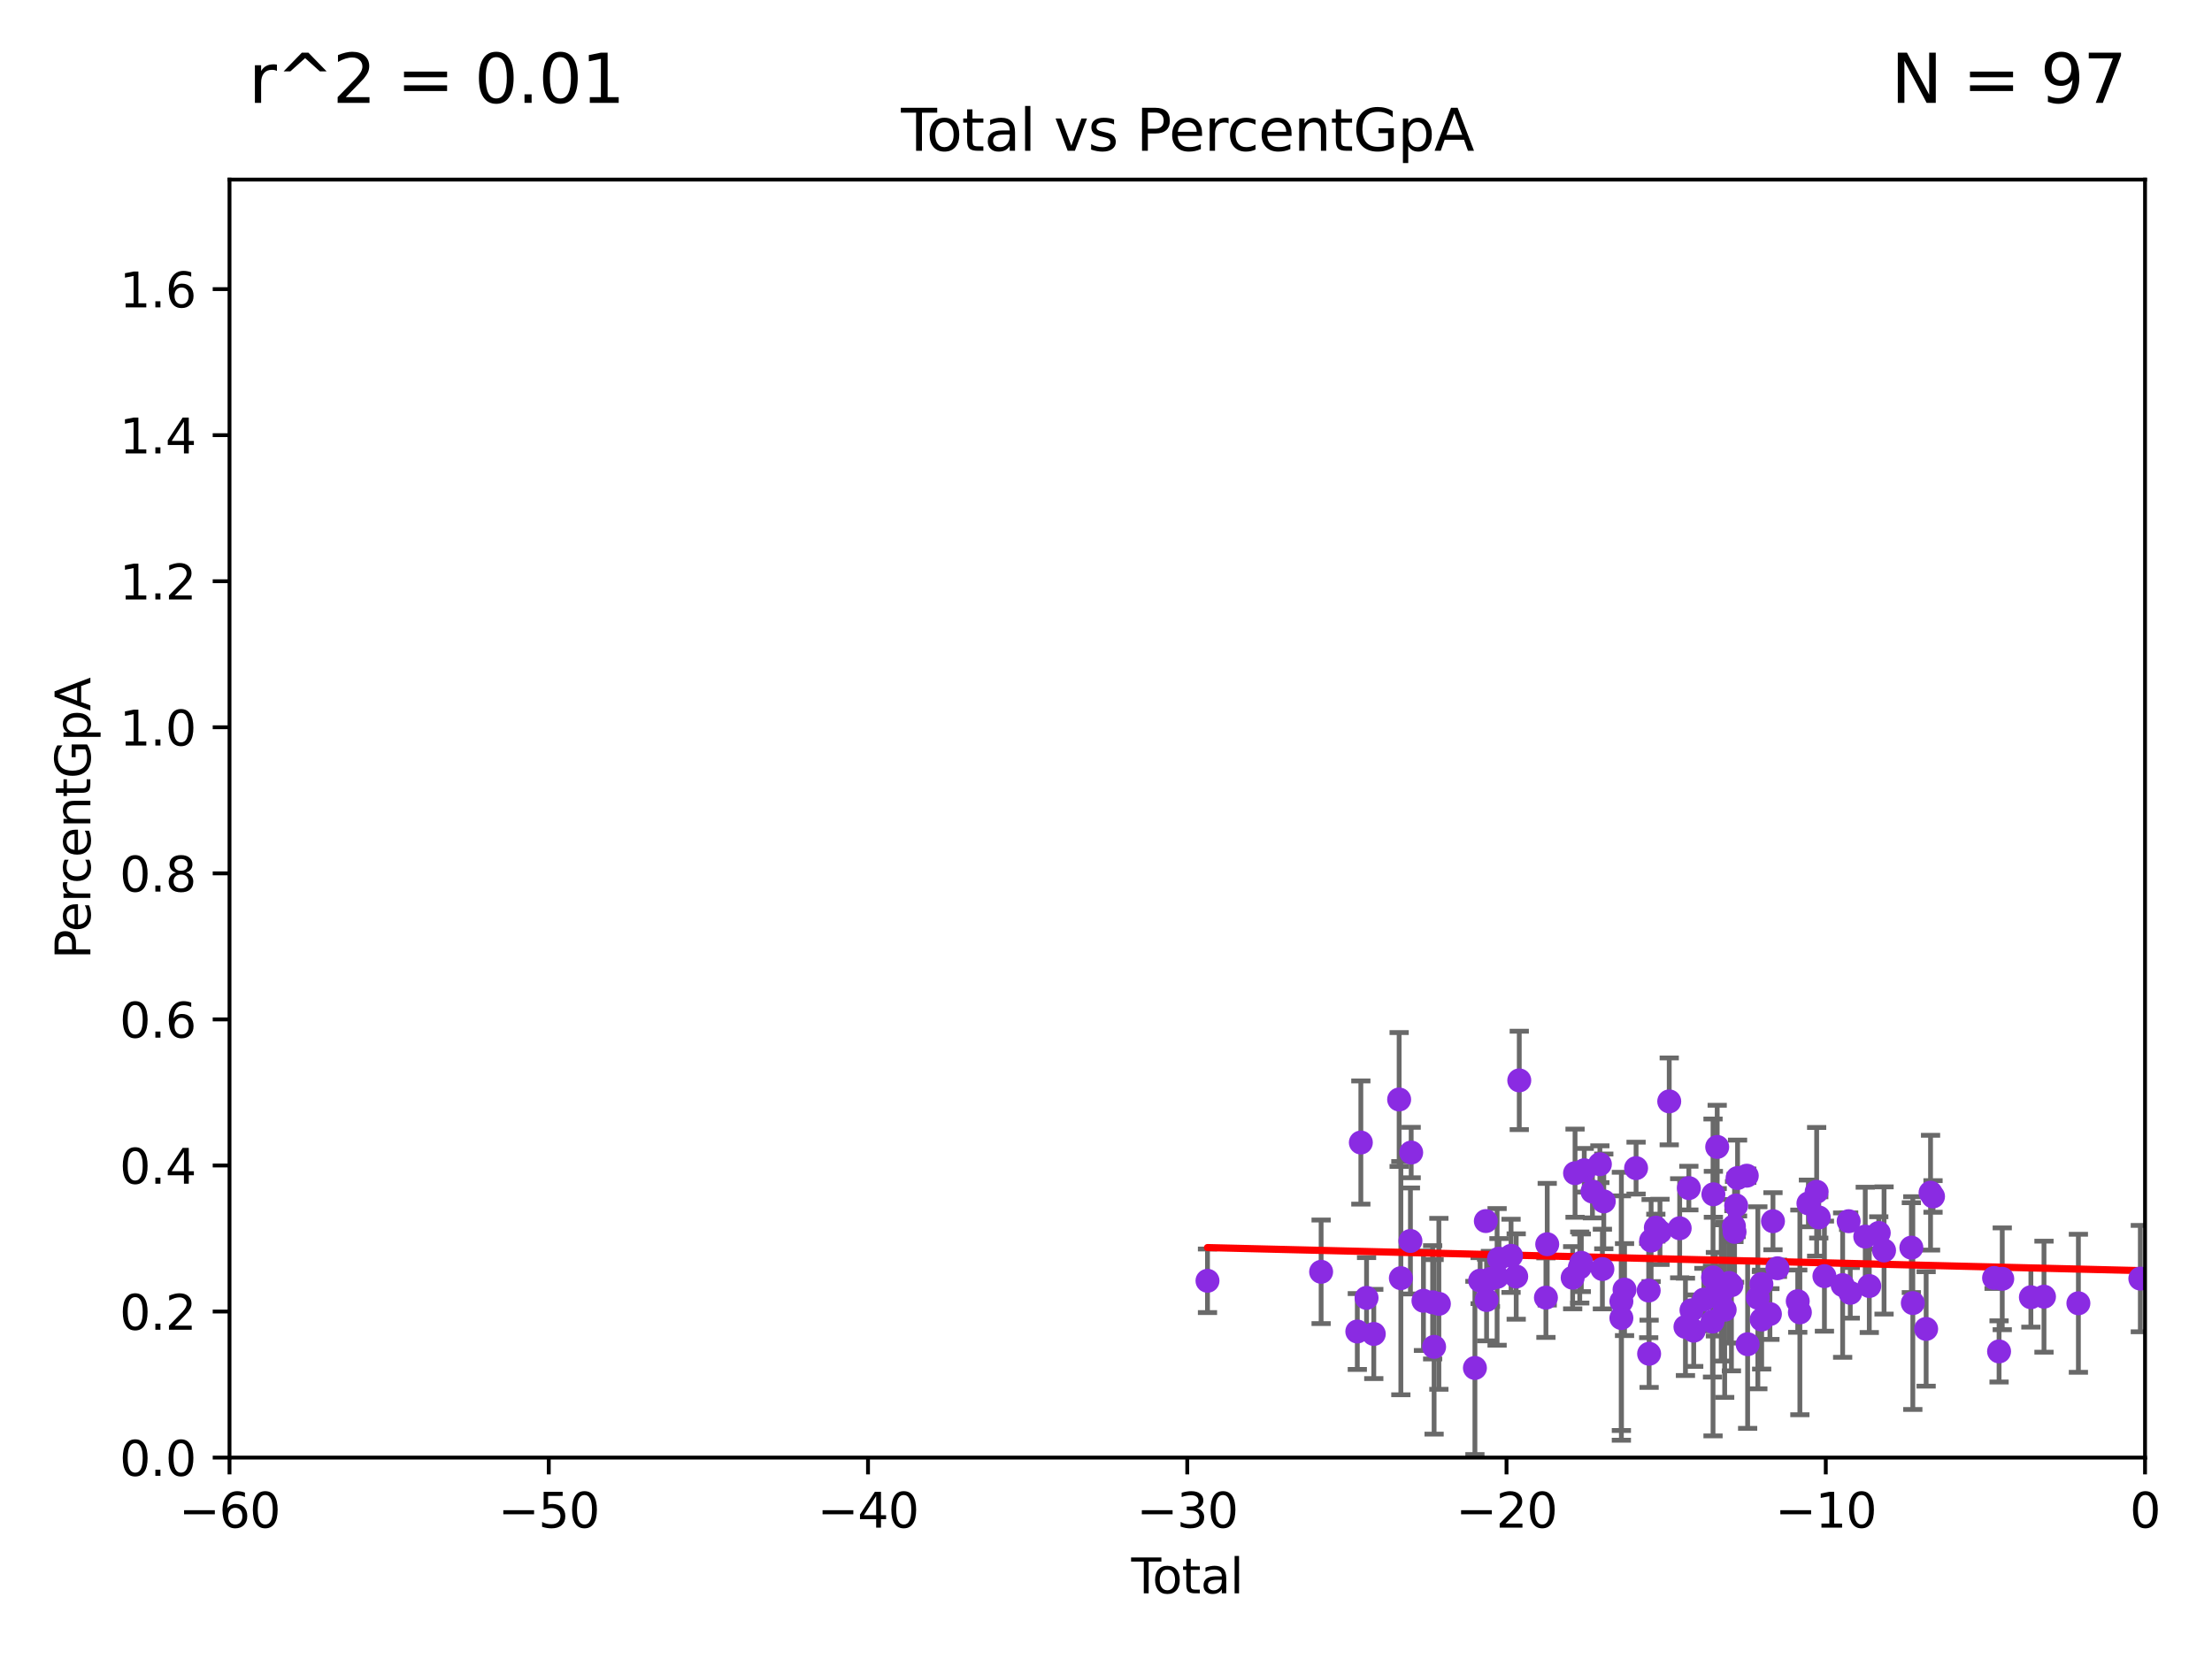 <?xml version="1.0" encoding="utf-8" standalone="no"?>
<!DOCTYPE svg PUBLIC "-//W3C//DTD SVG 1.1//EN"
  "http://www.w3.org/Graphics/SVG/1.1/DTD/svg11.dtd">
<svg xmlns:xlink="http://www.w3.org/1999/xlink" width="460.8pt" height="345.6pt" viewBox="0 0 460.8 345.6" xmlns="http://www.w3.org/2000/svg" version="1.1">
 <defs>
  <style type="text/css">*{stroke-linejoin: round; stroke-linecap: butt}</style>
 </defs>
 <g id="figure_1">
  <g id="patch_1">
   <path d="M 0 345.6 
L 460.8 345.6 
L 460.8 0 
L 0 0 
z
" style="fill: #ffffff"/>
  </g>
  <g id="axes_1">
   <g id="patch_2">
    <path d="M 47.81 303.64 
L 446.85 303.64 
L 446.85 37.411 
L 47.81 37.411 
z
" style="fill: #ffffff"/>
   </g>
   <g id="PathCollection_1">
    <defs>
     <path id="mce55dbc4a5" d="M 0 1.118 
C 0.297 1.118 0.581 1 0.791 0.791 
C 1 0.581 1.118 0.297 1.118 0 
C 1.118 -0.297 1 -0.581 0.791 -0.791 
C 0.581 -1 0.297 -1.118 0 -1.118 
C -0.297 -1.118 -0.581 -1 -0.791 -0.791 
C -1 -0.581 -1.118 -0.297 -1.118 0 
C -1.118 0.297 -1 0.581 -0.791 0.791 
C -0.581 1 -0.297 1.118 0 1.118 
z
" style="stroke: #8a2be2"/>
    </defs>
    <g clip-path="url(#p15e5d58f90)">
     <use xlink:href="#mce55dbc4a5" x="366.932" y="267.488" style="fill: #8a2be2; stroke: #8a2be2"/>
     <use xlink:href="#mce55dbc4a5" x="366.989" y="274.892" style="fill: #8a2be2; stroke: #8a2be2"/>
     <use xlink:href="#mce55dbc4a5" x="361.673" y="251.121" style="fill: #8a2be2; stroke: #8a2be2"/>
     <use xlink:href="#mce55dbc4a5" x="358.56" y="269.338" style="fill: #8a2be2; stroke: #8a2be2"/>
     <use xlink:href="#mce55dbc4a5" x="361.339" y="256.616" style="fill: #8a2be2; stroke: #8a2be2"/>
     <use xlink:href="#mce55dbc4a5" x="364.064" y="280.024" style="fill: #8a2be2; stroke: #8a2be2"/>
     <use xlink:href="#mce55dbc4a5" x="359.282" y="272.845" style="fill: #8a2be2; stroke: #8a2be2"/>
     <use xlink:href="#mce55dbc4a5" x="363.884" y="244.92" style="fill: #8a2be2; stroke: #8a2be2"/>
     <use xlink:href="#mce55dbc4a5" x="361.965" y="245.407" style="fill: #8a2be2; stroke: #8a2be2"/>
     <use xlink:href="#mce55dbc4a5" x="360.212" y="267.259" style="fill: #8a2be2; stroke: #8a2be2"/>
     <use xlink:href="#mce55dbc4a5" x="360.686" y="267.731" style="fill: #8a2be2; stroke: #8a2be2"/>
     <use xlink:href="#mce55dbc4a5" x="361.21" y="255.44" style="fill: #8a2be2; stroke: #8a2be2"/>
     <use xlink:href="#mce55dbc4a5" x="366.191" y="270.352" style="fill: #8a2be2; stroke: #8a2be2"/>
     <use xlink:href="#mce55dbc4a5" x="368.706" y="273.738" style="fill: #8a2be2; stroke: #8a2be2"/>
     <use xlink:href="#mce55dbc4a5" x="392.483" y="260.496" style="fill: #8a2be2; stroke: #8a2be2"/>
     <use xlink:href="#mce55dbc4a5" x="370.276" y="264.2" style="fill: #8a2be2; stroke: #8a2be2"/>
     <use xlink:href="#mce55dbc4a5" x="432.967" y="271.497" style="fill: #8a2be2; stroke: #8a2be2"/>
     <use xlink:href="#mce55dbc4a5" x="425.8" y="270.121" style="fill: #8a2be2; stroke: #8a2be2"/>
     <use xlink:href="#mce55dbc4a5" x="423.071" y="270.237" style="fill: #8a2be2; stroke: #8a2be2"/>
     <use xlink:href="#mce55dbc4a5" x="417.105" y="266.397" style="fill: #8a2be2; stroke: #8a2be2"/>
     <use xlink:href="#mce55dbc4a5" x="416.443" y="281.525" style="fill: #8a2be2; stroke: #8a2be2"/>
     <use xlink:href="#mce55dbc4a5" x="415.403" y="266.217" style="fill: #8a2be2; stroke: #8a2be2"/>
     <use xlink:href="#mce55dbc4a5" x="402.683" y="249.24" style="fill: #8a2be2; stroke: #8a2be2"/>
     <use xlink:href="#mce55dbc4a5" x="402.169" y="248.455" style="fill: #8a2be2; stroke: #8a2be2"/>
     <use xlink:href="#mce55dbc4a5" x="401.25" y="276.84" style="fill: #8a2be2; stroke: #8a2be2"/>
     <use xlink:href="#mce55dbc4a5" x="398.475" y="271.453" style="fill: #8a2be2; stroke: #8a2be2"/>
     <use xlink:href="#mce55dbc4a5" x="398.17" y="259.904" style="fill: #8a2be2; stroke: #8a2be2"/>
     <use xlink:href="#mce55dbc4a5" x="391.38" y="256.841" style="fill: #8a2be2; stroke: #8a2be2"/>
     <use xlink:href="#mce55dbc4a5" x="389.406" y="267.901" style="fill: #8a2be2; stroke: #8a2be2"/>
     <use xlink:href="#mce55dbc4a5" x="388.567" y="257.605" style="fill: #8a2be2; stroke: #8a2be2"/>
     <use xlink:href="#mce55dbc4a5" x="385.445" y="269.322" style="fill: #8a2be2; stroke: #8a2be2"/>
     <use xlink:href="#mce55dbc4a5" x="385.111" y="254.396" style="fill: #8a2be2; stroke: #8a2be2"/>
     <use xlink:href="#mce55dbc4a5" x="383.857" y="267.714" style="fill: #8a2be2; stroke: #8a2be2"/>
     <use xlink:href="#mce55dbc4a5" x="380.061" y="265.845" style="fill: #8a2be2; stroke: #8a2be2"/>
     <use xlink:href="#mce55dbc4a5" x="378.88" y="253.609" style="fill: #8a2be2; stroke: #8a2be2"/>
     <use xlink:href="#mce55dbc4a5" x="378.442" y="248.269" style="fill: #8a2be2; stroke: #8a2be2"/>
     <use xlink:href="#mce55dbc4a5" x="376.729" y="250.692" style="fill: #8a2be2; stroke: #8a2be2"/>
     <use xlink:href="#mce55dbc4a5" x="374.948" y="273.394" style="fill: #8a2be2; stroke: #8a2be2"/>
     <use xlink:href="#mce55dbc4a5" x="374.504" y="271.057" style="fill: #8a2be2; stroke: #8a2be2"/>
     <use xlink:href="#mce55dbc4a5" x="369.344" y="254.4" style="fill: #8a2be2; stroke: #8a2be2"/>
     <use xlink:href="#mce55dbc4a5" x="357.724" y="238.927" style="fill: #8a2be2; stroke: #8a2be2"/>
     <use xlink:href="#mce55dbc4a5" x="330.029" y="243.784" style="fill: #8a2be2; stroke: #8a2be2"/>
     <use xlink:href="#mce55dbc4a5" x="356.928" y="248.794" style="fill: #8a2be2; stroke: #8a2be2"/>
     <use xlink:href="#mce55dbc4a5" x="316.492" y="225.066" style="fill: #8a2be2; stroke: #8a2be2"/>
     <use xlink:href="#mce55dbc4a5" x="315.854" y="265.92" style="fill: #8a2be2; stroke: #8a2be2"/>
     <use xlink:href="#mce55dbc4a5" x="314.779" y="261.612" style="fill: #8a2be2; stroke: #8a2be2"/>
     <use xlink:href="#mce55dbc4a5" x="312.263" y="262.2" style="fill: #8a2be2; stroke: #8a2be2"/>
     <use xlink:href="#mce55dbc4a5" x="311.873" y="265.999" style="fill: #8a2be2; stroke: #8a2be2"/>
     <use xlink:href="#mce55dbc4a5" x="310.482" y="266.422" style="fill: #8a2be2; stroke: #8a2be2"/>
     <use xlink:href="#mce55dbc4a5" x="309.682" y="270.817" style="fill: #8a2be2; stroke: #8a2be2"/>
     <use xlink:href="#mce55dbc4a5" x="309.528" y="254.37" style="fill: #8a2be2; stroke: #8a2be2"/>
     <use xlink:href="#mce55dbc4a5" x="308.343" y="266.783" style="fill: #8a2be2; stroke: #8a2be2"/>
     <use xlink:href="#mce55dbc4a5" x="307.253" y="284.969" style="fill: #8a2be2; stroke: #8a2be2"/>
     <use xlink:href="#mce55dbc4a5" x="299.744" y="271.61" style="fill: #8a2be2; stroke: #8a2be2"/>
     <use xlink:href="#mce55dbc4a5" x="322.046" y="270.322" style="fill: #8a2be2; stroke: #8a2be2"/>
     <use xlink:href="#mce55dbc4a5" x="298.75" y="280.572" style="fill: #8a2be2; stroke: #8a2be2"/>
     <use xlink:href="#mce55dbc4a5" x="296.531" y="270.969" style="fill: #8a2be2; stroke: #8a2be2"/>
     <use xlink:href="#mce55dbc4a5" x="293.974" y="240.094" style="fill: #8a2be2; stroke: #8a2be2"/>
     <use xlink:href="#mce55dbc4a5" x="293.818" y="258.515" style="fill: #8a2be2; stroke: #8a2be2"/>
     <use xlink:href="#mce55dbc4a5" x="291.824" y="266.265" style="fill: #8a2be2; stroke: #8a2be2"/>
     <use xlink:href="#mce55dbc4a5" x="291.466" y="229.043" style="fill: #8a2be2; stroke: #8a2be2"/>
     <use xlink:href="#mce55dbc4a5" x="286.185" y="277.888" style="fill: #8a2be2; stroke: #8a2be2"/>
     <use xlink:href="#mce55dbc4a5" x="284.679" y="270.371" style="fill: #8a2be2; stroke: #8a2be2"/>
     <use xlink:href="#mce55dbc4a5" x="283.489" y="238.007" style="fill: #8a2be2; stroke: #8a2be2"/>
     <use xlink:href="#mce55dbc4a5" x="282.753" y="277.376" style="fill: #8a2be2; stroke: #8a2be2"/>
     <use xlink:href="#mce55dbc4a5" x="275.214" y="264.939" style="fill: #8a2be2; stroke: #8a2be2"/>
     <use xlink:href="#mce55dbc4a5" x="251.543" y="266.812" style="fill: #8a2be2; stroke: #8a2be2"/>
     <use xlink:href="#mce55dbc4a5" x="298.448" y="271.293" style="fill: #8a2be2; stroke: #8a2be2"/>
     <use xlink:href="#mce55dbc4a5" x="357.351" y="269.614" style="fill: #8a2be2; stroke: #8a2be2"/>
     <use xlink:href="#mce55dbc4a5" x="322.315" y="259.197" style="fill: #8a2be2; stroke: #8a2be2"/>
     <use xlink:href="#mce55dbc4a5" x="328.112" y="244.392" style="fill: #8a2be2; stroke: #8a2be2"/>
     <use xlink:href="#mce55dbc4a5" x="356.856" y="266.114" style="fill: #8a2be2; stroke: #8a2be2"/>
     <use xlink:href="#mce55dbc4a5" x="356.746" y="275.306" style="fill: #8a2be2; stroke: #8a2be2"/>
     <use xlink:href="#mce55dbc4a5" x="354.951" y="270.728" style="fill: #8a2be2; stroke: #8a2be2"/>
     <use xlink:href="#mce55dbc4a5" x="352.832" y="277.204" style="fill: #8a2be2; stroke: #8a2be2"/>
     <use xlink:href="#mce55dbc4a5" x="352.365" y="272.946" style="fill: #8a2be2; stroke: #8a2be2"/>
     <use xlink:href="#mce55dbc4a5" x="351.819" y="247.502" style="fill: #8a2be2; stroke: #8a2be2"/>
     <use xlink:href="#mce55dbc4a5" x="351.11" y="276.411" style="fill: #8a2be2; stroke: #8a2be2"/>
     <use xlink:href="#mce55dbc4a5" x="349.908" y="255.866" style="fill: #8a2be2; stroke: #8a2be2"/>
     <use xlink:href="#mce55dbc4a5" x="347.732" y="229.439" style="fill: #8a2be2; stroke: #8a2be2"/>
     <use xlink:href="#mce55dbc4a5" x="345.803" y="256.614" style="fill: #8a2be2; stroke: #8a2be2"/>
     <use xlink:href="#mce55dbc4a5" x="344.941" y="255.745" style="fill: #8a2be2; stroke: #8a2be2"/>
     <use xlink:href="#mce55dbc4a5" x="327.617" y="266.174" style="fill: #8a2be2; stroke: #8a2be2"/>
     <use xlink:href="#mce55dbc4a5" x="343.958" y="258.432" style="fill: #8a2be2; stroke: #8a2be2"/>
     <use xlink:href="#mce55dbc4a5" x="343.454" y="268.845" style="fill: #8a2be2; stroke: #8a2be2"/>
     <use xlink:href="#mce55dbc4a5" x="340.825" y="243.341" style="fill: #8a2be2; stroke: #8a2be2"/>
     <use xlink:href="#mce55dbc4a5" x="338.422" y="268.643" style="fill: #8a2be2; stroke: #8a2be2"/>
     <use xlink:href="#mce55dbc4a5" x="337.763" y="274.572" style="fill: #8a2be2; stroke: #8a2be2"/>
     <use xlink:href="#mce55dbc4a5" x="337.763" y="271.102" style="fill: #8a2be2; stroke: #8a2be2"/>
     <use xlink:href="#mce55dbc4a5" x="334.099" y="250.27" style="fill: #8a2be2; stroke: #8a2be2"/>
     <use xlink:href="#mce55dbc4a5" x="333.809" y="264.366" style="fill: #8a2be2; stroke: #8a2be2"/>
     <use xlink:href="#mce55dbc4a5" x="333.285" y="242.524" style="fill: #8a2be2; stroke: #8a2be2"/>
     <use xlink:href="#mce55dbc4a5" x="331.736" y="248.228" style="fill: #8a2be2; stroke: #8a2be2"/>
     <use xlink:href="#mce55dbc4a5" x="329.416" y="263.06" style="fill: #8a2be2; stroke: #8a2be2"/>
     <use xlink:href="#mce55dbc4a5" x="329.091" y="264.046" style="fill: #8a2be2; stroke: #8a2be2"/>
     <use xlink:href="#mce55dbc4a5" x="343.541" y="282.016" style="fill: #8a2be2; stroke: #8a2be2"/>
     <use xlink:href="#mce55dbc4a5" x="445.87" y="266.355" style="fill: #8a2be2; stroke: #8a2be2"/>
    </g>
   </g>
   <g id="matplotlib.axis_1">
    <g id="xtick_1">
     <g id="line2d_1">
      <defs>
       <path id="m3f27ba0fb6" d="M 0 0 
L 0 3.5 
" style="stroke: #000000; stroke-width: 0.8"/>
      </defs>
      <g>
       <use xlink:href="#m3f27ba0fb6" x="47.81" y="303.64" style="stroke: #000000; stroke-width: 0.8"/>
      </g>
     </g>
     <g id="text_1">
      <!-- −60 -->
      <g transform="translate(37.258 318.238)scale(0.1 -0.1)">
       <defs>
        <path id="DejaVuSans-2212" d="M 678 2272 
L 4684 2272 
L 4684 1741 
L 678 1741 
L 678 2272 
z
" transform="scale(0.016)"/>
        <path id="DejaVuSans-36" d="M 2113 2584 
Q 1688 2584 1439 2293 
Q 1191 2003 1191 1497 
Q 1191 994 1439 701 
Q 1688 409 2113 409 
Q 2538 409 2786 701 
Q 3034 994 3034 1497 
Q 3034 2003 2786 2293 
Q 2538 2584 2113 2584 
z
M 3366 4563 
L 3366 3988 
Q 3128 4100 2886 4159 
Q 2644 4219 2406 4219 
Q 1781 4219 1451 3797 
Q 1122 3375 1075 2522 
Q 1259 2794 1537 2939 
Q 1816 3084 2150 3084 
Q 2853 3084 3261 2657 
Q 3669 2231 3669 1497 
Q 3669 778 3244 343 
Q 2819 -91 2113 -91 
Q 1303 -91 875 529 
Q 447 1150 447 2328 
Q 447 3434 972 4092 
Q 1497 4750 2381 4750 
Q 2619 4750 2861 4703 
Q 3103 4656 3366 4563 
z
" transform="scale(0.016)"/>
        <path id="DejaVuSans-30" d="M 2034 4250 
Q 1547 4250 1301 3770 
Q 1056 3291 1056 2328 
Q 1056 1369 1301 889 
Q 1547 409 2034 409 
Q 2525 409 2770 889 
Q 3016 1369 3016 2328 
Q 3016 3291 2770 3770 
Q 2525 4250 2034 4250 
z
M 2034 4750 
Q 2819 4750 3233 4129 
Q 3647 3509 3647 2328 
Q 3647 1150 3233 529 
Q 2819 -91 2034 -91 
Q 1250 -91 836 529 
Q 422 1150 422 2328 
Q 422 3509 836 4129 
Q 1250 4750 2034 4750 
z
" transform="scale(0.016)"/>
       </defs>
       <use xlink:href="#DejaVuSans-2212"/>
       <use xlink:href="#DejaVuSans-36" x="83.789"/>
       <use xlink:href="#DejaVuSans-30" x="147.412"/>
      </g>
     </g>
    </g>
    <g id="xtick_2">
     <g id="line2d_2">
      <g>
       <use xlink:href="#m3f27ba0fb6" x="114.317" y="303.64" style="stroke: #000000; stroke-width: 0.8"/>
      </g>
     </g>
     <g id="text_2">
      <!-- −50 -->
      <g transform="translate(103.764 318.238)scale(0.1 -0.1)">
       <defs>
        <path id="DejaVuSans-35" d="M 691 4666 
L 3169 4666 
L 3169 4134 
L 1269 4134 
L 1269 2991 
Q 1406 3038 1543 3061 
Q 1681 3084 1819 3084 
Q 2600 3084 3056 2656 
Q 3513 2228 3513 1497 
Q 3513 744 3044 326 
Q 2575 -91 1722 -91 
Q 1428 -91 1123 -41 
Q 819 9 494 109 
L 494 744 
Q 775 591 1075 516 
Q 1375 441 1709 441 
Q 2250 441 2565 725 
Q 2881 1009 2881 1497 
Q 2881 1984 2565 2268 
Q 2250 2553 1709 2553 
Q 1456 2553 1204 2497 
Q 953 2441 691 2322 
L 691 4666 
z
" transform="scale(0.016)"/>
       </defs>
       <use xlink:href="#DejaVuSans-2212"/>
       <use xlink:href="#DejaVuSans-35" x="83.789"/>
       <use xlink:href="#DejaVuSans-30" x="147.412"/>
      </g>
     </g>
    </g>
    <g id="xtick_3">
     <g id="line2d_3">
      <g>
       <use xlink:href="#m3f27ba0fb6" x="180.823" y="303.64" style="stroke: #000000; stroke-width: 0.8"/>
      </g>
     </g>
     <g id="text_3">
      <!-- −40 -->
      <g transform="translate(170.271 318.238)scale(0.1 -0.1)">
       <defs>
        <path id="DejaVuSans-34" d="M 2419 4116 
L 825 1625 
L 2419 1625 
L 2419 4116 
z
M 2253 4666 
L 3047 4666 
L 3047 1625 
L 3713 1625 
L 3713 1100 
L 3047 1100 
L 3047 0 
L 2419 0 
L 2419 1100 
L 313 1100 
L 313 1709 
L 2253 4666 
z
" transform="scale(0.016)"/>
       </defs>
       <use xlink:href="#DejaVuSans-2212"/>
       <use xlink:href="#DejaVuSans-34" x="83.789"/>
       <use xlink:href="#DejaVuSans-30" x="147.412"/>
      </g>
     </g>
    </g>
    <g id="xtick_4">
     <g id="line2d_4">
      <g>
       <use xlink:href="#m3f27ba0fb6" x="247.33" y="303.64" style="stroke: #000000; stroke-width: 0.8"/>
      </g>
     </g>
     <g id="text_4">
      <!-- −30 -->
      <g transform="translate(236.778 318.238)scale(0.1 -0.1)">
       <defs>
        <path id="DejaVuSans-33" d="M 2597 2516 
Q 3050 2419 3304 2112 
Q 3559 1806 3559 1356 
Q 3559 666 3084 287 
Q 2609 -91 1734 -91 
Q 1441 -91 1130 -33 
Q 819 25 488 141 
L 488 750 
Q 750 597 1062 519 
Q 1375 441 1716 441 
Q 2309 441 2620 675 
Q 2931 909 2931 1356 
Q 2931 1769 2642 2001 
Q 2353 2234 1838 2234 
L 1294 2234 
L 1294 2753 
L 1863 2753 
Q 2328 2753 2575 2939 
Q 2822 3125 2822 3475 
Q 2822 3834 2567 4026 
Q 2313 4219 1838 4219 
Q 1578 4219 1281 4162 
Q 984 4106 628 3988 
L 628 4550 
Q 988 4650 1302 4700 
Q 1616 4750 1894 4750 
Q 2613 4750 3031 4423 
Q 3450 4097 3450 3541 
Q 3450 3153 3228 2886 
Q 3006 2619 2597 2516 
z
" transform="scale(0.016)"/>
       </defs>
       <use xlink:href="#DejaVuSans-2212"/>
       <use xlink:href="#DejaVuSans-33" x="83.789"/>
       <use xlink:href="#DejaVuSans-30" x="147.412"/>
      </g>
     </g>
    </g>
    <g id="xtick_5">
     <g id="line2d_5">
      <g>
       <use xlink:href="#m3f27ba0fb6" x="313.837" y="303.64" style="stroke: #000000; stroke-width: 0.8"/>
      </g>
     </g>
     <g id="text_5">
      <!-- −20 -->
      <g transform="translate(303.284 318.238)scale(0.1 -0.1)">
       <defs>
        <path id="DejaVuSans-32" d="M 1228 531 
L 3431 531 
L 3431 0 
L 469 0 
L 469 531 
Q 828 903 1448 1529 
Q 2069 2156 2228 2338 
Q 2531 2678 2651 2914 
Q 2772 3150 2772 3378 
Q 2772 3750 2511 3984 
Q 2250 4219 1831 4219 
Q 1534 4219 1204 4116 
Q 875 4013 500 3803 
L 500 4441 
Q 881 4594 1212 4672 
Q 1544 4750 1819 4750 
Q 2544 4750 2975 4387 
Q 3406 4025 3406 3419 
Q 3406 3131 3298 2873 
Q 3191 2616 2906 2266 
Q 2828 2175 2409 1742 
Q 1991 1309 1228 531 
z
" transform="scale(0.016)"/>
       </defs>
       <use xlink:href="#DejaVuSans-2212"/>
       <use xlink:href="#DejaVuSans-32" x="83.789"/>
       <use xlink:href="#DejaVuSans-30" x="147.412"/>
      </g>
     </g>
    </g>
    <g id="xtick_6">
     <g id="line2d_6">
      <g>
       <use xlink:href="#m3f27ba0fb6" x="380.343" y="303.64" style="stroke: #000000; stroke-width: 0.8"/>
      </g>
     </g>
     <g id="text_6">
      <!-- −10 -->
      <g transform="translate(369.791 318.238)scale(0.1 -0.1)">
       <defs>
        <path id="DejaVuSans-31" d="M 794 531 
L 1825 531 
L 1825 4091 
L 703 3866 
L 703 4441 
L 1819 4666 
L 2450 4666 
L 2450 531 
L 3481 531 
L 3481 0 
L 794 0 
L 794 531 
z
" transform="scale(0.016)"/>
       </defs>
       <use xlink:href="#DejaVuSans-2212"/>
       <use xlink:href="#DejaVuSans-31" x="83.789"/>
       <use xlink:href="#DejaVuSans-30" x="147.412"/>
      </g>
     </g>
    </g>
    <g id="xtick_7">
     <g id="line2d_7">
      <g>
       <use xlink:href="#m3f27ba0fb6" x="446.85" y="303.64" style="stroke: #000000; stroke-width: 0.8"/>
      </g>
     </g>
     <g id="text_7">
      <!-- 0 -->
      <g transform="translate(443.669 318.238)scale(0.1 -0.1)">
       <use xlink:href="#DejaVuSans-30"/>
      </g>
     </g>
    </g>
    <g id="text_8">
     <!-- Total -->
     <g transform="translate(235.653 331.917)scale(0.1 -0.1)">
      <defs>
       <path id="DejaVuSans-54" d="M -19 4666 
L 3928 4666 
L 3928 4134 
L 2272 4134 
L 2272 0 
L 1638 0 
L 1638 4134 
L -19 4134 
L -19 4666 
z
" transform="scale(0.016)"/>
       <path id="DejaVuSans-6f" d="M 1959 3097 
Q 1497 3097 1228 2736 
Q 959 2375 959 1747 
Q 959 1119 1226 758 
Q 1494 397 1959 397 
Q 2419 397 2687 759 
Q 2956 1122 2956 1747 
Q 2956 2369 2687 2733 
Q 2419 3097 1959 3097 
z
M 1959 3584 
Q 2709 3584 3137 3096 
Q 3566 2609 3566 1747 
Q 3566 888 3137 398 
Q 2709 -91 1959 -91 
Q 1206 -91 779 398 
Q 353 888 353 1747 
Q 353 2609 779 3096 
Q 1206 3584 1959 3584 
z
" transform="scale(0.016)"/>
       <path id="DejaVuSans-74" d="M 1172 4494 
L 1172 3500 
L 2356 3500 
L 2356 3053 
L 1172 3053 
L 1172 1153 
Q 1172 725 1289 603 
Q 1406 481 1766 481 
L 2356 481 
L 2356 0 
L 1766 0 
Q 1100 0 847 248 
Q 594 497 594 1153 
L 594 3053 
L 172 3053 
L 172 3500 
L 594 3500 
L 594 4494 
L 1172 4494 
z
" transform="scale(0.016)"/>
       <path id="DejaVuSans-61" d="M 2194 1759 
Q 1497 1759 1228 1600 
Q 959 1441 959 1056 
Q 959 750 1161 570 
Q 1363 391 1709 391 
Q 2188 391 2477 730 
Q 2766 1069 2766 1631 
L 2766 1759 
L 2194 1759 
z
M 3341 1997 
L 3341 0 
L 2766 0 
L 2766 531 
Q 2569 213 2275 61 
Q 1981 -91 1556 -91 
Q 1019 -91 701 211 
Q 384 513 384 1019 
Q 384 1609 779 1909 
Q 1175 2209 1959 2209 
L 2766 2209 
L 2766 2266 
Q 2766 2663 2505 2880 
Q 2244 3097 1772 3097 
Q 1472 3097 1187 3025 
Q 903 2953 641 2809 
L 641 3341 
Q 956 3463 1253 3523 
Q 1550 3584 1831 3584 
Q 2591 3584 2966 3190 
Q 3341 2797 3341 1997 
z
" transform="scale(0.016)"/>
       <path id="DejaVuSans-6c" d="M 603 4863 
L 1178 4863 
L 1178 0 
L 603 0 
L 603 4863 
z
" transform="scale(0.016)"/>
      </defs>
      <use xlink:href="#DejaVuSans-54"/>
      <use xlink:href="#DejaVuSans-6f" x="44.084"/>
      <use xlink:href="#DejaVuSans-74" x="105.266"/>
      <use xlink:href="#DejaVuSans-61" x="144.475"/>
      <use xlink:href="#DejaVuSans-6c" x="205.754"/>
     </g>
    </g>
   </g>
   <g id="matplotlib.axis_2">
    <g id="ytick_1">
     <g id="line2d_8">
      <defs>
       <path id="mb057ce8748" d="M 0 0 
L -3.5 0 
" style="stroke: #000000; stroke-width: 0.8"/>
      </defs>
      <g>
       <use xlink:href="#mb057ce8748" x="47.81" y="303.64" style="stroke: #000000; stroke-width: 0.8"/>
      </g>
     </g>
     <g id="text_9">
      <!-- 0.0 -->
      <g transform="translate(24.907 307.439)scale(0.1 -0.1)">
       <defs>
        <path id="DejaVuSans-2e" d="M 684 794 
L 1344 794 
L 1344 0 
L 684 0 
L 684 794 
z
" transform="scale(0.016)"/>
       </defs>
       <use xlink:href="#DejaVuSans-30"/>
       <use xlink:href="#DejaVuSans-2e" x="63.623"/>
       <use xlink:href="#DejaVuSans-30" x="95.41"/>
      </g>
     </g>
    </g>
    <g id="ytick_2">
     <g id="line2d_9">
      <g>
       <use xlink:href="#mb057ce8748" x="47.81" y="273.214" style="stroke: #000000; stroke-width: 0.8"/>
      </g>
     </g>
     <g id="text_10">
      <!-- 0.2 -->
      <g transform="translate(24.907 277.013)scale(0.1 -0.1)">
       <use xlink:href="#DejaVuSans-30"/>
       <use xlink:href="#DejaVuSans-2e" x="63.623"/>
       <use xlink:href="#DejaVuSans-32" x="95.41"/>
      </g>
     </g>
    </g>
    <g id="ytick_3">
     <g id="line2d_10">
      <g>
       <use xlink:href="#mb057ce8748" x="47.81" y="242.788" style="stroke: #000000; stroke-width: 0.8"/>
      </g>
     </g>
     <g id="text_11">
      <!-- 0.4 -->
      <g transform="translate(24.907 246.587)scale(0.1 -0.1)">
       <use xlink:href="#DejaVuSans-30"/>
       <use xlink:href="#DejaVuSans-2e" x="63.623"/>
       <use xlink:href="#DejaVuSans-34" x="95.41"/>
      </g>
     </g>
    </g>
    <g id="ytick_4">
     <g id="line2d_11">
      <g>
       <use xlink:href="#mb057ce8748" x="47.81" y="212.362" style="stroke: #000000; stroke-width: 0.8"/>
      </g>
     </g>
     <g id="text_12">
      <!-- 0.6 -->
      <g transform="translate(24.907 216.161)scale(0.1 -0.1)">
       <use xlink:href="#DejaVuSans-30"/>
       <use xlink:href="#DejaVuSans-2e" x="63.623"/>
       <use xlink:href="#DejaVuSans-36" x="95.41"/>
      </g>
     </g>
    </g>
    <g id="ytick_5">
     <g id="line2d_12">
      <g>
       <use xlink:href="#mb057ce8748" x="47.81" y="181.935" style="stroke: #000000; stroke-width: 0.8"/>
      </g>
     </g>
     <g id="text_13">
      <!-- 0.8 -->
      <g transform="translate(24.907 185.735)scale(0.1 -0.1)">
       <defs>
        <path id="DejaVuSans-38" d="M 2034 2216 
Q 1584 2216 1326 1975 
Q 1069 1734 1069 1313 
Q 1069 891 1326 650 
Q 1584 409 2034 409 
Q 2484 409 2743 651 
Q 3003 894 3003 1313 
Q 3003 1734 2745 1975 
Q 2488 2216 2034 2216 
z
M 1403 2484 
Q 997 2584 770 2862 
Q 544 3141 544 3541 
Q 544 4100 942 4425 
Q 1341 4750 2034 4750 
Q 2731 4750 3128 4425 
Q 3525 4100 3525 3541 
Q 3525 3141 3298 2862 
Q 3072 2584 2669 2484 
Q 3125 2378 3379 2068 
Q 3634 1759 3634 1313 
Q 3634 634 3220 271 
Q 2806 -91 2034 -91 
Q 1263 -91 848 271 
Q 434 634 434 1313 
Q 434 1759 690 2068 
Q 947 2378 1403 2484 
z
M 1172 3481 
Q 1172 3119 1398 2916 
Q 1625 2713 2034 2713 
Q 2441 2713 2670 2916 
Q 2900 3119 2900 3481 
Q 2900 3844 2670 4047 
Q 2441 4250 2034 4250 
Q 1625 4250 1398 4047 
Q 1172 3844 1172 3481 
z
" transform="scale(0.016)"/>
       </defs>
       <use xlink:href="#DejaVuSans-30"/>
       <use xlink:href="#DejaVuSans-2e" x="63.623"/>
       <use xlink:href="#DejaVuSans-38" x="95.41"/>
      </g>
     </g>
    </g>
    <g id="ytick_6">
     <g id="line2d_13">
      <g>
       <use xlink:href="#mb057ce8748" x="47.81" y="151.509" style="stroke: #000000; stroke-width: 0.8"/>
      </g>
     </g>
     <g id="text_14">
      <!-- 1.0 -->
      <g transform="translate(24.907 155.308)scale(0.1 -0.1)">
       <use xlink:href="#DejaVuSans-31"/>
       <use xlink:href="#DejaVuSans-2e" x="63.623"/>
       <use xlink:href="#DejaVuSans-30" x="95.41"/>
      </g>
     </g>
    </g>
    <g id="ytick_7">
     <g id="line2d_14">
      <g>
       <use xlink:href="#mb057ce8748" x="47.81" y="121.083" style="stroke: #000000; stroke-width: 0.8"/>
      </g>
     </g>
     <g id="text_15">
      <!-- 1.2 -->
      <g transform="translate(24.907 124.882)scale(0.1 -0.1)">
       <use xlink:href="#DejaVuSans-31"/>
       <use xlink:href="#DejaVuSans-2e" x="63.623"/>
       <use xlink:href="#DejaVuSans-32" x="95.41"/>
      </g>
     </g>
    </g>
    <g id="ytick_8">
     <g id="line2d_15">
      <g>
       <use xlink:href="#mb057ce8748" x="47.81" y="90.657" style="stroke: #000000; stroke-width: 0.8"/>
      </g>
     </g>
     <g id="text_16">
      <!-- 1.4 -->
      <g transform="translate(24.907 94.456)scale(0.1 -0.1)">
       <use xlink:href="#DejaVuSans-31"/>
       <use xlink:href="#DejaVuSans-2e" x="63.623"/>
       <use xlink:href="#DejaVuSans-34" x="95.41"/>
      </g>
     </g>
    </g>
    <g id="ytick_9">
     <g id="line2d_16">
      <g>
       <use xlink:href="#mb057ce8748" x="47.81" y="60.231" style="stroke: #000000; stroke-width: 0.8"/>
      </g>
     </g>
     <g id="text_17">
      <!-- 1.6 -->
      <g transform="translate(24.907 64.03)scale(0.1 -0.1)">
       <use xlink:href="#DejaVuSans-31"/>
       <use xlink:href="#DejaVuSans-2e" x="63.623"/>
       <use xlink:href="#DejaVuSans-36" x="95.41"/>
      </g>
     </g>
    </g>
    <g id="text_18">
     <!-- PercentGpA -->
     <g transform="translate(18.827 199.802)rotate(-90)scale(0.1 -0.1)">
      <defs>
       <path id="DejaVuSans-50" d="M 1259 4147 
L 1259 2394 
L 2053 2394 
Q 2494 2394 2734 2622 
Q 2975 2850 2975 3272 
Q 2975 3691 2734 3919 
Q 2494 4147 2053 4147 
L 1259 4147 
z
M 628 4666 
L 2053 4666 
Q 2838 4666 3239 4311 
Q 3641 3956 3641 3272 
Q 3641 2581 3239 2228 
Q 2838 1875 2053 1875 
L 1259 1875 
L 1259 0 
L 628 0 
L 628 4666 
z
" transform="scale(0.016)"/>
       <path id="DejaVuSans-65" d="M 3597 1894 
L 3597 1613 
L 953 1613 
Q 991 1019 1311 708 
Q 1631 397 2203 397 
Q 2534 397 2845 478 
Q 3156 559 3463 722 
L 3463 178 
Q 3153 47 2828 -22 
Q 2503 -91 2169 -91 
Q 1331 -91 842 396 
Q 353 884 353 1716 
Q 353 2575 817 3079 
Q 1281 3584 2069 3584 
Q 2775 3584 3186 3129 
Q 3597 2675 3597 1894 
z
M 3022 2063 
Q 3016 2534 2758 2815 
Q 2500 3097 2075 3097 
Q 1594 3097 1305 2825 
Q 1016 2553 972 2059 
L 3022 2063 
z
" transform="scale(0.016)"/>
       <path id="DejaVuSans-72" d="M 2631 2963 
Q 2534 3019 2420 3045 
Q 2306 3072 2169 3072 
Q 1681 3072 1420 2755 
Q 1159 2438 1159 1844 
L 1159 0 
L 581 0 
L 581 3500 
L 1159 3500 
L 1159 2956 
Q 1341 3275 1631 3429 
Q 1922 3584 2338 3584 
Q 2397 3584 2469 3576 
Q 2541 3569 2628 3553 
L 2631 2963 
z
" transform="scale(0.016)"/>
       <path id="DejaVuSans-63" d="M 3122 3366 
L 3122 2828 
Q 2878 2963 2633 3030 
Q 2388 3097 2138 3097 
Q 1578 3097 1268 2742 
Q 959 2388 959 1747 
Q 959 1106 1268 751 
Q 1578 397 2138 397 
Q 2388 397 2633 464 
Q 2878 531 3122 666 
L 3122 134 
Q 2881 22 2623 -34 
Q 2366 -91 2075 -91 
Q 1284 -91 818 406 
Q 353 903 353 1747 
Q 353 2603 823 3093 
Q 1294 3584 2113 3584 
Q 2378 3584 2631 3529 
Q 2884 3475 3122 3366 
z
" transform="scale(0.016)"/>
       <path id="DejaVuSans-6e" d="M 3513 2113 
L 3513 0 
L 2938 0 
L 2938 2094 
Q 2938 2591 2744 2837 
Q 2550 3084 2163 3084 
Q 1697 3084 1428 2787 
Q 1159 2491 1159 1978 
L 1159 0 
L 581 0 
L 581 3500 
L 1159 3500 
L 1159 2956 
Q 1366 3272 1645 3428 
Q 1925 3584 2291 3584 
Q 2894 3584 3203 3211 
Q 3513 2838 3513 2113 
z
" transform="scale(0.016)"/>
       <path id="DejaVuSans-47" d="M 3809 666 
L 3809 1919 
L 2778 1919 
L 2778 2438 
L 4434 2438 
L 4434 434 
Q 4069 175 3628 42 
Q 3188 -91 2688 -91 
Q 1594 -91 976 548 
Q 359 1188 359 2328 
Q 359 3472 976 4111 
Q 1594 4750 2688 4750 
Q 3144 4750 3555 4637 
Q 3966 4525 4313 4306 
L 4313 3634 
Q 3963 3931 3569 4081 
Q 3175 4231 2741 4231 
Q 1884 4231 1454 3753 
Q 1025 3275 1025 2328 
Q 1025 1384 1454 906 
Q 1884 428 2741 428 
Q 3075 428 3337 486 
Q 3600 544 3809 666 
z
" transform="scale(0.016)"/>
       <path id="DejaVuSans-70" d="M 1159 525 
L 1159 -1331 
L 581 -1331 
L 581 3500 
L 1159 3500 
L 1159 2969 
Q 1341 3281 1617 3432 
Q 1894 3584 2278 3584 
Q 2916 3584 3314 3078 
Q 3713 2572 3713 1747 
Q 3713 922 3314 415 
Q 2916 -91 2278 -91 
Q 1894 -91 1617 61 
Q 1341 213 1159 525 
z
M 3116 1747 
Q 3116 2381 2855 2742 
Q 2594 3103 2138 3103 
Q 1681 3103 1420 2742 
Q 1159 2381 1159 1747 
Q 1159 1113 1420 752 
Q 1681 391 2138 391 
Q 2594 391 2855 752 
Q 3116 1113 3116 1747 
z
" transform="scale(0.016)"/>
       <path id="DejaVuSans-41" d="M 2188 4044 
L 1331 1722 
L 3047 1722 
L 2188 4044 
z
M 1831 4666 
L 2547 4666 
L 4325 0 
L 3669 0 
L 3244 1197 
L 1141 1197 
L 716 0 
L 50 0 
L 1831 4666 
z
" transform="scale(0.016)"/>
      </defs>
      <use xlink:href="#DejaVuSans-50"/>
      <use xlink:href="#DejaVuSans-65" x="56.678"/>
      <use xlink:href="#DejaVuSans-72" x="118.201"/>
      <use xlink:href="#DejaVuSans-63" x="157.064"/>
      <use xlink:href="#DejaVuSans-65" x="212.045"/>
      <use xlink:href="#DejaVuSans-6e" x="273.568"/>
      <use xlink:href="#DejaVuSans-74" x="336.947"/>
      <use xlink:href="#DejaVuSans-47" x="376.156"/>
      <use xlink:href="#DejaVuSans-70" x="453.646"/>
      <use xlink:href="#DejaVuSans-41" x="517.123"/>
     </g>
    </g>
   </g>
   <g id="LineCollection_1">
    <path d="M 366.932 270.078 
L 366.932 264.899 
" clip-path="url(#p15e5d58f90)" style="fill: none; stroke: #696969"/>
    <path d="M 366.989 285.195 
L 366.989 264.589 
" clip-path="url(#p15e5d58f90)" style="fill: none; stroke: #696969"/>
    <path d="M 361.673 257.613 
L 361.673 244.629 
" clip-path="url(#p15e5d58f90)" style="fill: none; stroke: #696969"/>
    <path d="M 358.56 283.526 
L 358.56 255.149 
" clip-path="url(#p15e5d58f90)" style="fill: none; stroke: #696969"/>
    <path d="M 361.339 267.111 
L 361.339 246.12 
" clip-path="url(#p15e5d58f90)" style="fill: none; stroke: #696969"/>
    <path d="M 364.064 297.554 
L 364.064 262.494 
" clip-path="url(#p15e5d58f90)" style="fill: none; stroke: #696969"/>
    <path d="M 359.282 291.094 
L 359.282 254.597 
" clip-path="url(#p15e5d58f90)" style="fill: none; stroke: #696969"/>
    <path d="M 363.884 246.324 
L 363.884 243.515 
" clip-path="url(#p15e5d58f90)" style="fill: none; stroke: #696969"/>
    <path d="M 361.965 253.312 
L 361.965 237.502 
" clip-path="url(#p15e5d58f90)" style="fill: none; stroke: #696969"/>
    <path d="M 360.212 279.775 
L 360.212 254.742 
" clip-path="url(#p15e5d58f90)" style="fill: none; stroke: #696969"/>
    <path d="M 360.686 285.575 
L 360.686 249.886 
" clip-path="url(#p15e5d58f90)" style="fill: none; stroke: #696969"/>
    <path d="M 361.21 258.659 
L 361.21 252.22 
" clip-path="url(#p15e5d58f90)" style="fill: none; stroke: #696969"/>
    <path d="M 366.191 289.312 
L 366.191 251.392 
" clip-path="url(#p15e5d58f90)" style="fill: none; stroke: #696969"/>
    <path d="M 368.706 279.024 
L 368.706 268.453 
" clip-path="url(#p15e5d58f90)" style="fill: none; stroke: #696969"/>
    <path d="M 392.483 273.742 
L 392.483 247.249 
" clip-path="url(#p15e5d58f90)" style="fill: none; stroke: #696969"/>
    <path d="M 370.276 265.911 
L 370.276 262.489 
" clip-path="url(#p15e5d58f90)" style="fill: none; stroke: #696969"/>
    <path d="M 432.967 285.873 
L 432.967 257.121 
" clip-path="url(#p15e5d58f90)" style="fill: none; stroke: #696969"/>
    <path d="M 425.8 281.684 
L 425.8 258.558 
" clip-path="url(#p15e5d58f90)" style="fill: none; stroke: #696969"/>
    <path d="M 423.071 276.459 
L 423.071 264.015 
" clip-path="url(#p15e5d58f90)" style="fill: none; stroke: #696969"/>
    <path d="M 417.105 276.998 
L 417.105 255.795 
" clip-path="url(#p15e5d58f90)" style="fill: none; stroke: #696969"/>
    <path d="M 416.443 287.897 
L 416.443 275.153 
" clip-path="url(#p15e5d58f90)" style="fill: none; stroke: #696969"/>
    <path d="M 415.403 268.412 
L 415.403 264.021 
" clip-path="url(#p15e5d58f90)" style="fill: none; stroke: #696969"/>
    <path d="M 402.683 252.532 
L 402.683 245.947 
" clip-path="url(#p15e5d58f90)" style="fill: none; stroke: #696969"/>
    <path d="M 402.169 260.411 
L 402.169 236.499 
" clip-path="url(#p15e5d58f90)" style="fill: none; stroke: #696969"/>
    <path d="M 401.25 288.765 
L 401.25 264.915 
" clip-path="url(#p15e5d58f90)" style="fill: none; stroke: #696969"/>
    <path d="M 398.475 293.612 
L 398.475 249.294 
" clip-path="url(#p15e5d58f90)" style="fill: none; stroke: #696969"/>
    <path d="M 398.17 269.261 
L 398.17 250.547 
" clip-path="url(#p15e5d58f90)" style="fill: none; stroke: #696969"/>
    <path d="M 391.38 260.209 
L 391.38 253.472 
" clip-path="url(#p15e5d58f90)" style="fill: none; stroke: #696969"/>
    <path d="M 389.406 277.585 
L 389.406 258.217 
" clip-path="url(#p15e5d58f90)" style="fill: none; stroke: #696969"/>
    <path d="M 388.567 267.89 
L 388.567 247.319 
" clip-path="url(#p15e5d58f90)" style="fill: none; stroke: #696969"/>
    <path d="M 385.445 274.59 
L 385.445 264.054 
" clip-path="url(#p15e5d58f90)" style="fill: none; stroke: #696969"/>
    <path d="M 385.111 256.129 
L 385.111 252.663 
" clip-path="url(#p15e5d58f90)" style="fill: none; stroke: #696969"/>
    <path d="M 383.857 282.756 
L 383.857 252.673 
" clip-path="url(#p15e5d58f90)" style="fill: none; stroke: #696969"/>
    <path d="M 380.061 277.306 
L 380.061 254.383 
" clip-path="url(#p15e5d58f90)" style="fill: none; stroke: #696969"/>
    <path d="M 378.88 257.905 
L 378.88 249.314 
" clip-path="url(#p15e5d58f90)" style="fill: none; stroke: #696969"/>
    <path d="M 378.442 261.663 
L 378.442 234.875 
" clip-path="url(#p15e5d58f90)" style="fill: none; stroke: #696969"/>
    <path d="M 376.729 255.561 
L 376.729 245.824 
" clip-path="url(#p15e5d58f90)" style="fill: none; stroke: #696969"/>
    <path d="M 374.948 294.716 
L 374.948 252.072 
" clip-path="url(#p15e5d58f90)" style="fill: none; stroke: #696969"/>
    <path d="M 374.504 277.546 
L 374.504 264.568 
" clip-path="url(#p15e5d58f90)" style="fill: none; stroke: #696969"/>
    <path d="M 369.344 260.347 
L 369.344 248.453 
" clip-path="url(#p15e5d58f90)" style="fill: none; stroke: #696969"/>
    <path d="M 357.724 247.604 
L 357.724 230.25 
" clip-path="url(#p15e5d58f90)" style="fill: none; stroke: #696969"/>
    <path d="M 330.029 248.328 
L 330.029 239.241 
" clip-path="url(#p15e5d58f90)" style="fill: none; stroke: #696969"/>
    <path d="M 356.928 253.575 
L 356.928 244.013 
" clip-path="url(#p15e5d58f90)" style="fill: none; stroke: #696969"/>
    <path d="M 316.492 235.314 
L 316.492 214.818 
" clip-path="url(#p15e5d58f90)" style="fill: none; stroke: #696969"/>
    <path d="M 315.854 274.813 
L 315.854 257.026 
" clip-path="url(#p15e5d58f90)" style="fill: none; stroke: #696969"/>
    <path d="M 314.779 269.239 
L 314.779 253.984 
" clip-path="url(#p15e5d58f90)" style="fill: none; stroke: #696969"/>
    <path d="M 312.263 266.385 
L 312.263 258.015 
" clip-path="url(#p15e5d58f90)" style="fill: none; stroke: #696969"/>
    <path d="M 311.873 280.231 
L 311.873 251.768 
" clip-path="url(#p15e5d58f90)" style="fill: none; stroke: #696969"/>
    <path d="M 310.482 272.168 
L 310.482 260.676 
" clip-path="url(#p15e5d58f90)" style="fill: none; stroke: #696969"/>
    <path d="M 309.682 279.322 
L 309.682 262.312 
" clip-path="url(#p15e5d58f90)" style="fill: none; stroke: #696969"/>
    <path d="M 309.528 255.091 
L 309.528 253.649 
" clip-path="url(#p15e5d58f90)" style="fill: none; stroke: #696969"/>
    <path d="M 308.343 271.572 
L 308.343 261.994 
" clip-path="url(#p15e5d58f90)" style="fill: none; stroke: #696969"/>
    <path d="M 307.253 303.008 
L 307.253 266.93 
" clip-path="url(#p15e5d58f90)" style="fill: none; stroke: #696969"/>
    <path d="M 299.744 289.416 
L 299.744 253.805 
" clip-path="url(#p15e5d58f90)" style="fill: none; stroke: #696969"/>
    <path d="M 322.046 278.604 
L 322.046 262.041 
" clip-path="url(#p15e5d58f90)" style="fill: none; stroke: #696969"/>
    <path d="M 298.75 298.748 
L 298.75 262.397 
" clip-path="url(#p15e5d58f90)" style="fill: none; stroke: #696969"/>
    <path d="M 296.531 281.33 
L 296.531 260.607 
" clip-path="url(#p15e5d58f90)" style="fill: none; stroke: #696969"/>
    <path d="M 293.974 245.351 
L 293.974 234.838 
" clip-path="url(#p15e5d58f90)" style="fill: none; stroke: #696969"/>
    <path d="M 293.818 269.554 
L 293.818 247.476 
" clip-path="url(#p15e5d58f90)" style="fill: none; stroke: #696969"/>
    <path d="M 291.824 290.557 
L 291.824 241.973 
" clip-path="url(#p15e5d58f90)" style="fill: none; stroke: #696969"/>
    <path d="M 291.466 242.986 
L 291.466 215.1 
" clip-path="url(#p15e5d58f90)" style="fill: none; stroke: #696969"/>
    <path d="M 286.185 287.182 
L 286.185 268.594 
" clip-path="url(#p15e5d58f90)" style="fill: none; stroke: #696969"/>
    <path d="M 284.679 278.761 
L 284.679 261.98 
" clip-path="url(#p15e5d58f90)" style="fill: none; stroke: #696969"/>
    <path d="M 283.489 250.837 
L 283.489 225.177 
" clip-path="url(#p15e5d58f90)" style="fill: none; stroke: #696969"/>
    <path d="M 282.753 285.278 
L 282.753 269.475 
" clip-path="url(#p15e5d58f90)" style="fill: none; stroke: #696969"/>
    <path d="M 275.214 275.725 
L 275.214 254.154 
" clip-path="url(#p15e5d58f90)" style="fill: none; stroke: #696969"/>
    <path d="M 251.543 273.432 
L 251.543 260.191 
" clip-path="url(#p15e5d58f90)" style="fill: none; stroke: #696969"/>
    <path d="M 298.448 283.098 
L 298.448 259.489 
" clip-path="url(#p15e5d58f90)" style="fill: none; stroke: #696969"/>
    <path d="M 357.351 278.315 
L 357.351 260.913 
" clip-path="url(#p15e5d58f90)" style="fill: none; stroke: #696969"/>
    <path d="M 322.315 271.87 
L 322.315 246.524 
" clip-path="url(#p15e5d58f90)" style="fill: none; stroke: #696969"/>
    <path d="M 328.112 253.577 
L 328.112 235.208 
" clip-path="url(#p15e5d58f90)" style="fill: none; stroke: #696969"/>
    <path d="M 356.856 299.122 
L 356.856 233.106 
" clip-path="url(#p15e5d58f90)" style="fill: none; stroke: #696969"/>
    <path d="M 356.746 286.862 
L 356.746 263.751 
" clip-path="url(#p15e5d58f90)" style="fill: none; stroke: #696969"/>
    <path d="M 354.951 277.238 
L 354.951 264.219 
" clip-path="url(#p15e5d58f90)" style="fill: none; stroke: #696969"/>
    <path d="M 352.832 284.649 
L 352.832 269.759 
" clip-path="url(#p15e5d58f90)" style="fill: none; stroke: #696969"/>
    <path d="M 352.365 273.99 
L 352.365 271.903 
" clip-path="url(#p15e5d58f90)" style="fill: none; stroke: #696969"/>
    <path d="M 351.819 252.048 
L 351.819 242.956 
" clip-path="url(#p15e5d58f90)" style="fill: none; stroke: #696969"/>
    <path d="M 351.11 286.543 
L 351.11 266.278 
" clip-path="url(#p15e5d58f90)" style="fill: none; stroke: #696969"/>
    <path d="M 349.908 266.188 
L 349.908 245.545 
" clip-path="url(#p15e5d58f90)" style="fill: none; stroke: #696969"/>
    <path d="M 347.732 238.488 
L 347.732 220.39 
" clip-path="url(#p15e5d58f90)" style="fill: none; stroke: #696969"/>
    <path d="M 345.803 263.406 
L 345.803 249.822 
" clip-path="url(#p15e5d58f90)" style="fill: none; stroke: #696969"/>
    <path d="M 344.941 258.552 
L 344.941 252.937 
" clip-path="url(#p15e5d58f90)" style="fill: none; stroke: #696969"/>
    <path d="M 327.617 272.655 
L 327.617 259.694 
" clip-path="url(#p15e5d58f90)" style="fill: none; stroke: #696969"/>
    <path d="M 343.958 266.978 
L 343.958 249.887 
" clip-path="url(#p15e5d58f90)" style="fill: none; stroke: #696969"/>
    <path d="M 343.454 278.664 
L 343.454 259.025 
" clip-path="url(#p15e5d58f90)" style="fill: none; stroke: #696969"/>
    <path d="M 340.825 248.747 
L 340.825 237.935 
" clip-path="url(#p15e5d58f90)" style="fill: none; stroke: #696969"/>
    <path d="M 338.422 278.225 
L 338.422 259.061 
" clip-path="url(#p15e5d58f90)" style="fill: none; stroke: #696969"/>
    <path d="M 337.763 300.024 
L 337.763 249.119 
" clip-path="url(#p15e5d58f90)" style="fill: none; stroke: #696969"/>
    <path d="M 337.763 297.996 
L 337.763 244.209 
" clip-path="url(#p15e5d58f90)" style="fill: none; stroke: #696969"/>
    <path d="M 334.099 260.14 
L 334.099 240.401 
" clip-path="url(#p15e5d58f90)" style="fill: none; stroke: #696969"/>
    <path d="M 333.809 272.663 
L 333.809 256.07 
" clip-path="url(#p15e5d58f90)" style="fill: none; stroke: #696969"/>
    <path d="M 333.285 246.355 
L 333.285 238.693 
" clip-path="url(#p15e5d58f90)" style="fill: none; stroke: #696969"/>
    <path d="M 331.736 253.71 
L 331.736 242.745 
" clip-path="url(#p15e5d58f90)" style="fill: none; stroke: #696969"/>
    <path d="M 329.416 269.065 
L 329.416 257.055 
" clip-path="url(#p15e5d58f90)" style="fill: none; stroke: #696969"/>
    <path d="M 329.091 271.449 
L 329.091 256.643 
" clip-path="url(#p15e5d58f90)" style="fill: none; stroke: #696969"/>
    <path d="M 343.541 289.024 
L 343.541 275.008 
" clip-path="url(#p15e5d58f90)" style="fill: none; stroke: #696969"/>
    <path d="M 445.87 277.435 
L 445.87 255.275 
" clip-path="url(#p15e5d58f90)" style="fill: none; stroke: #696969"/>
   </g>
   <g id="line2d_17">
    <defs>
     <path id="mffbee140f9" d="M 2 0 
L -2 -0 
" style="stroke: #696969"/>
    </defs>
    <g clip-path="url(#p15e5d58f90)">
     <use xlink:href="#mffbee140f9" x="366.932" y="270.078" style="fill: #696969; stroke: #696969"/>
     <use xlink:href="#mffbee140f9" x="366.989" y="285.195" style="fill: #696969; stroke: #696969"/>
     <use xlink:href="#mffbee140f9" x="361.673" y="257.613" style="fill: #696969; stroke: #696969"/>
     <use xlink:href="#mffbee140f9" x="358.56" y="283.526" style="fill: #696969; stroke: #696969"/>
     <use xlink:href="#mffbee140f9" x="361.339" y="267.111" style="fill: #696969; stroke: #696969"/>
     <use xlink:href="#mffbee140f9" x="364.064" y="297.554" style="fill: #696969; stroke: #696969"/>
     <use xlink:href="#mffbee140f9" x="359.282" y="291.094" style="fill: #696969; stroke: #696969"/>
     <use xlink:href="#mffbee140f9" x="363.884" y="246.324" style="fill: #696969; stroke: #696969"/>
     <use xlink:href="#mffbee140f9" x="361.965" y="253.312" style="fill: #696969; stroke: #696969"/>
     <use xlink:href="#mffbee140f9" x="360.212" y="279.775" style="fill: #696969; stroke: #696969"/>
     <use xlink:href="#mffbee140f9" x="360.686" y="285.575" style="fill: #696969; stroke: #696969"/>
     <use xlink:href="#mffbee140f9" x="361.21" y="258.659" style="fill: #696969; stroke: #696969"/>
     <use xlink:href="#mffbee140f9" x="366.191" y="289.312" style="fill: #696969; stroke: #696969"/>
     <use xlink:href="#mffbee140f9" x="368.706" y="279.024" style="fill: #696969; stroke: #696969"/>
     <use xlink:href="#mffbee140f9" x="392.483" y="273.742" style="fill: #696969; stroke: #696969"/>
     <use xlink:href="#mffbee140f9" x="370.276" y="265.911" style="fill: #696969; stroke: #696969"/>
     <use xlink:href="#mffbee140f9" x="432.967" y="285.873" style="fill: #696969; stroke: #696969"/>
     <use xlink:href="#mffbee140f9" x="425.8" y="281.684" style="fill: #696969; stroke: #696969"/>
     <use xlink:href="#mffbee140f9" x="423.071" y="276.459" style="fill: #696969; stroke: #696969"/>
     <use xlink:href="#mffbee140f9" x="417.105" y="276.998" style="fill: #696969; stroke: #696969"/>
     <use xlink:href="#mffbee140f9" x="416.443" y="287.897" style="fill: #696969; stroke: #696969"/>
     <use xlink:href="#mffbee140f9" x="415.403" y="268.412" style="fill: #696969; stroke: #696969"/>
     <use xlink:href="#mffbee140f9" x="402.683" y="252.532" style="fill: #696969; stroke: #696969"/>
     <use xlink:href="#mffbee140f9" x="402.169" y="260.411" style="fill: #696969; stroke: #696969"/>
     <use xlink:href="#mffbee140f9" x="401.25" y="288.765" style="fill: #696969; stroke: #696969"/>
     <use xlink:href="#mffbee140f9" x="398.475" y="293.612" style="fill: #696969; stroke: #696969"/>
     <use xlink:href="#mffbee140f9" x="398.17" y="269.261" style="fill: #696969; stroke: #696969"/>
     <use xlink:href="#mffbee140f9" x="391.38" y="260.209" style="fill: #696969; stroke: #696969"/>
     <use xlink:href="#mffbee140f9" x="389.406" y="277.585" style="fill: #696969; stroke: #696969"/>
     <use xlink:href="#mffbee140f9" x="388.567" y="267.89" style="fill: #696969; stroke: #696969"/>
     <use xlink:href="#mffbee140f9" x="385.445" y="274.59" style="fill: #696969; stroke: #696969"/>
     <use xlink:href="#mffbee140f9" x="385.111" y="256.129" style="fill: #696969; stroke: #696969"/>
     <use xlink:href="#mffbee140f9" x="383.857" y="282.756" style="fill: #696969; stroke: #696969"/>
     <use xlink:href="#mffbee140f9" x="380.061" y="277.306" style="fill: #696969; stroke: #696969"/>
     <use xlink:href="#mffbee140f9" x="378.88" y="257.905" style="fill: #696969; stroke: #696969"/>
     <use xlink:href="#mffbee140f9" x="378.442" y="261.663" style="fill: #696969; stroke: #696969"/>
     <use xlink:href="#mffbee140f9" x="376.729" y="255.561" style="fill: #696969; stroke: #696969"/>
     <use xlink:href="#mffbee140f9" x="374.948" y="294.716" style="fill: #696969; stroke: #696969"/>
     <use xlink:href="#mffbee140f9" x="374.504" y="277.546" style="fill: #696969; stroke: #696969"/>
     <use xlink:href="#mffbee140f9" x="369.344" y="260.347" style="fill: #696969; stroke: #696969"/>
     <use xlink:href="#mffbee140f9" x="357.724" y="247.604" style="fill: #696969; stroke: #696969"/>
     <use xlink:href="#mffbee140f9" x="330.029" y="248.328" style="fill: #696969; stroke: #696969"/>
     <use xlink:href="#mffbee140f9" x="356.928" y="253.575" style="fill: #696969; stroke: #696969"/>
     <use xlink:href="#mffbee140f9" x="316.492" y="235.314" style="fill: #696969; stroke: #696969"/>
     <use xlink:href="#mffbee140f9" x="315.854" y="274.813" style="fill: #696969; stroke: #696969"/>
     <use xlink:href="#mffbee140f9" x="314.779" y="269.239" style="fill: #696969; stroke: #696969"/>
     <use xlink:href="#mffbee140f9" x="312.263" y="266.385" style="fill: #696969; stroke: #696969"/>
     <use xlink:href="#mffbee140f9" x="311.873" y="280.231" style="fill: #696969; stroke: #696969"/>
     <use xlink:href="#mffbee140f9" x="310.482" y="272.168" style="fill: #696969; stroke: #696969"/>
     <use xlink:href="#mffbee140f9" x="309.682" y="279.322" style="fill: #696969; stroke: #696969"/>
     <use xlink:href="#mffbee140f9" x="309.528" y="255.091" style="fill: #696969; stroke: #696969"/>
     <use xlink:href="#mffbee140f9" x="308.343" y="271.572" style="fill: #696969; stroke: #696969"/>
     <use xlink:href="#mffbee140f9" x="307.253" y="303.008" style="fill: #696969; stroke: #696969"/>
     <use xlink:href="#mffbee140f9" x="299.744" y="289.416" style="fill: #696969; stroke: #696969"/>
     <use xlink:href="#mffbee140f9" x="322.046" y="278.604" style="fill: #696969; stroke: #696969"/>
     <use xlink:href="#mffbee140f9" x="298.75" y="298.748" style="fill: #696969; stroke: #696969"/>
     <use xlink:href="#mffbee140f9" x="296.531" y="281.33" style="fill: #696969; stroke: #696969"/>
     <use xlink:href="#mffbee140f9" x="293.974" y="245.351" style="fill: #696969; stroke: #696969"/>
     <use xlink:href="#mffbee140f9" x="293.818" y="269.554" style="fill: #696969; stroke: #696969"/>
     <use xlink:href="#mffbee140f9" x="291.824" y="290.557" style="fill: #696969; stroke: #696969"/>
     <use xlink:href="#mffbee140f9" x="291.466" y="242.986" style="fill: #696969; stroke: #696969"/>
     <use xlink:href="#mffbee140f9" x="286.185" y="287.182" style="fill: #696969; stroke: #696969"/>
     <use xlink:href="#mffbee140f9" x="284.679" y="278.761" style="fill: #696969; stroke: #696969"/>
     <use xlink:href="#mffbee140f9" x="283.489" y="250.837" style="fill: #696969; stroke: #696969"/>
     <use xlink:href="#mffbee140f9" x="282.753" y="285.278" style="fill: #696969; stroke: #696969"/>
     <use xlink:href="#mffbee140f9" x="275.214" y="275.725" style="fill: #696969; stroke: #696969"/>
     <use xlink:href="#mffbee140f9" x="251.543" y="273.432" style="fill: #696969; stroke: #696969"/>
     <use xlink:href="#mffbee140f9" x="298.448" y="283.098" style="fill: #696969; stroke: #696969"/>
     <use xlink:href="#mffbee140f9" x="357.351" y="278.315" style="fill: #696969; stroke: #696969"/>
     <use xlink:href="#mffbee140f9" x="322.315" y="271.87" style="fill: #696969; stroke: #696969"/>
     <use xlink:href="#mffbee140f9" x="328.112" y="253.577" style="fill: #696969; stroke: #696969"/>
     <use xlink:href="#mffbee140f9" x="356.856" y="299.122" style="fill: #696969; stroke: #696969"/>
     <use xlink:href="#mffbee140f9" x="356.746" y="286.862" style="fill: #696969; stroke: #696969"/>
     <use xlink:href="#mffbee140f9" x="354.951" y="277.238" style="fill: #696969; stroke: #696969"/>
     <use xlink:href="#mffbee140f9" x="352.832" y="284.649" style="fill: #696969; stroke: #696969"/>
     <use xlink:href="#mffbee140f9" x="352.365" y="273.99" style="fill: #696969; stroke: #696969"/>
     <use xlink:href="#mffbee140f9" x="351.819" y="252.048" style="fill: #696969; stroke: #696969"/>
     <use xlink:href="#mffbee140f9" x="351.11" y="286.543" style="fill: #696969; stroke: #696969"/>
     <use xlink:href="#mffbee140f9" x="349.908" y="266.188" style="fill: #696969; stroke: #696969"/>
     <use xlink:href="#mffbee140f9" x="347.732" y="238.488" style="fill: #696969; stroke: #696969"/>
     <use xlink:href="#mffbee140f9" x="345.803" y="263.406" style="fill: #696969; stroke: #696969"/>
     <use xlink:href="#mffbee140f9" x="344.941" y="258.552" style="fill: #696969; stroke: #696969"/>
     <use xlink:href="#mffbee140f9" x="327.617" y="272.655" style="fill: #696969; stroke: #696969"/>
     <use xlink:href="#mffbee140f9" x="343.958" y="266.978" style="fill: #696969; stroke: #696969"/>
     <use xlink:href="#mffbee140f9" x="343.454" y="278.664" style="fill: #696969; stroke: #696969"/>
     <use xlink:href="#mffbee140f9" x="340.825" y="248.747" style="fill: #696969; stroke: #696969"/>
     <use xlink:href="#mffbee140f9" x="338.422" y="278.225" style="fill: #696969; stroke: #696969"/>
     <use xlink:href="#mffbee140f9" x="337.763" y="300.024" style="fill: #696969; stroke: #696969"/>
     <use xlink:href="#mffbee140f9" x="337.763" y="297.996" style="fill: #696969; stroke: #696969"/>
     <use xlink:href="#mffbee140f9" x="334.099" y="260.14" style="fill: #696969; stroke: #696969"/>
     <use xlink:href="#mffbee140f9" x="333.809" y="272.663" style="fill: #696969; stroke: #696969"/>
     <use xlink:href="#mffbee140f9" x="333.285" y="246.355" style="fill: #696969; stroke: #696969"/>
     <use xlink:href="#mffbee140f9" x="331.736" y="253.71" style="fill: #696969; stroke: #696969"/>
     <use xlink:href="#mffbee140f9" x="329.416" y="269.065" style="fill: #696969; stroke: #696969"/>
     <use xlink:href="#mffbee140f9" x="329.091" y="271.449" style="fill: #696969; stroke: #696969"/>
     <use xlink:href="#mffbee140f9" x="343.541" y="289.024" style="fill: #696969; stroke: #696969"/>
     <use xlink:href="#mffbee140f9" x="445.87" y="277.435" style="fill: #696969; stroke: #696969"/>
    </g>
   </g>
   <g id="line2d_18">
    <g clip-path="url(#p15e5d58f90)">
     <use xlink:href="#mffbee140f9" x="366.932" y="264.899" style="fill: #696969; stroke: #696969"/>
     <use xlink:href="#mffbee140f9" x="366.989" y="264.589" style="fill: #696969; stroke: #696969"/>
     <use xlink:href="#mffbee140f9" x="361.673" y="244.629" style="fill: #696969; stroke: #696969"/>
     <use xlink:href="#mffbee140f9" x="358.56" y="255.149" style="fill: #696969; stroke: #696969"/>
     <use xlink:href="#mffbee140f9" x="361.339" y="246.12" style="fill: #696969; stroke: #696969"/>
     <use xlink:href="#mffbee140f9" x="364.064" y="262.494" style="fill: #696969; stroke: #696969"/>
     <use xlink:href="#mffbee140f9" x="359.282" y="254.597" style="fill: #696969; stroke: #696969"/>
     <use xlink:href="#mffbee140f9" x="363.884" y="243.515" style="fill: #696969; stroke: #696969"/>
     <use xlink:href="#mffbee140f9" x="361.965" y="237.502" style="fill: #696969; stroke: #696969"/>
     <use xlink:href="#mffbee140f9" x="360.212" y="254.742" style="fill: #696969; stroke: #696969"/>
     <use xlink:href="#mffbee140f9" x="360.686" y="249.886" style="fill: #696969; stroke: #696969"/>
     <use xlink:href="#mffbee140f9" x="361.21" y="252.22" style="fill: #696969; stroke: #696969"/>
     <use xlink:href="#mffbee140f9" x="366.191" y="251.392" style="fill: #696969; stroke: #696969"/>
     <use xlink:href="#mffbee140f9" x="368.706" y="268.453" style="fill: #696969; stroke: #696969"/>
     <use xlink:href="#mffbee140f9" x="392.483" y="247.249" style="fill: #696969; stroke: #696969"/>
     <use xlink:href="#mffbee140f9" x="370.276" y="262.489" style="fill: #696969; stroke: #696969"/>
     <use xlink:href="#mffbee140f9" x="432.967" y="257.121" style="fill: #696969; stroke: #696969"/>
     <use xlink:href="#mffbee140f9" x="425.8" y="258.558" style="fill: #696969; stroke: #696969"/>
     <use xlink:href="#mffbee140f9" x="423.071" y="264.015" style="fill: #696969; stroke: #696969"/>
     <use xlink:href="#mffbee140f9" x="417.105" y="255.795" style="fill: #696969; stroke: #696969"/>
     <use xlink:href="#mffbee140f9" x="416.443" y="275.153" style="fill: #696969; stroke: #696969"/>
     <use xlink:href="#mffbee140f9" x="415.403" y="264.021" style="fill: #696969; stroke: #696969"/>
     <use xlink:href="#mffbee140f9" x="402.683" y="245.947" style="fill: #696969; stroke: #696969"/>
     <use xlink:href="#mffbee140f9" x="402.169" y="236.499" style="fill: #696969; stroke: #696969"/>
     <use xlink:href="#mffbee140f9" x="401.25" y="264.915" style="fill: #696969; stroke: #696969"/>
     <use xlink:href="#mffbee140f9" x="398.475" y="249.294" style="fill: #696969; stroke: #696969"/>
     <use xlink:href="#mffbee140f9" x="398.17" y="250.547" style="fill: #696969; stroke: #696969"/>
     <use xlink:href="#mffbee140f9" x="391.38" y="253.472" style="fill: #696969; stroke: #696969"/>
     <use xlink:href="#mffbee140f9" x="389.406" y="258.217" style="fill: #696969; stroke: #696969"/>
     <use xlink:href="#mffbee140f9" x="388.567" y="247.319" style="fill: #696969; stroke: #696969"/>
     <use xlink:href="#mffbee140f9" x="385.445" y="264.054" style="fill: #696969; stroke: #696969"/>
     <use xlink:href="#mffbee140f9" x="385.111" y="252.663" style="fill: #696969; stroke: #696969"/>
     <use xlink:href="#mffbee140f9" x="383.857" y="252.673" style="fill: #696969; stroke: #696969"/>
     <use xlink:href="#mffbee140f9" x="380.061" y="254.383" style="fill: #696969; stroke: #696969"/>
     <use xlink:href="#mffbee140f9" x="378.88" y="249.314" style="fill: #696969; stroke: #696969"/>
     <use xlink:href="#mffbee140f9" x="378.442" y="234.875" style="fill: #696969; stroke: #696969"/>
     <use xlink:href="#mffbee140f9" x="376.729" y="245.824" style="fill: #696969; stroke: #696969"/>
     <use xlink:href="#mffbee140f9" x="374.948" y="252.072" style="fill: #696969; stroke: #696969"/>
     <use xlink:href="#mffbee140f9" x="374.504" y="264.568" style="fill: #696969; stroke: #696969"/>
     <use xlink:href="#mffbee140f9" x="369.344" y="248.453" style="fill: #696969; stroke: #696969"/>
     <use xlink:href="#mffbee140f9" x="357.724" y="230.25" style="fill: #696969; stroke: #696969"/>
     <use xlink:href="#mffbee140f9" x="330.029" y="239.241" style="fill: #696969; stroke: #696969"/>
     <use xlink:href="#mffbee140f9" x="356.928" y="244.013" style="fill: #696969; stroke: #696969"/>
     <use xlink:href="#mffbee140f9" x="316.492" y="214.818" style="fill: #696969; stroke: #696969"/>
     <use xlink:href="#mffbee140f9" x="315.854" y="257.026" style="fill: #696969; stroke: #696969"/>
     <use xlink:href="#mffbee140f9" x="314.779" y="253.984" style="fill: #696969; stroke: #696969"/>
     <use xlink:href="#mffbee140f9" x="312.263" y="258.015" style="fill: #696969; stroke: #696969"/>
     <use xlink:href="#mffbee140f9" x="311.873" y="251.768" style="fill: #696969; stroke: #696969"/>
     <use xlink:href="#mffbee140f9" x="310.482" y="260.676" style="fill: #696969; stroke: #696969"/>
     <use xlink:href="#mffbee140f9" x="309.682" y="262.312" style="fill: #696969; stroke: #696969"/>
     <use xlink:href="#mffbee140f9" x="309.528" y="253.649" style="fill: #696969; stroke: #696969"/>
     <use xlink:href="#mffbee140f9" x="308.343" y="261.994" style="fill: #696969; stroke: #696969"/>
     <use xlink:href="#mffbee140f9" x="307.253" y="266.93" style="fill: #696969; stroke: #696969"/>
     <use xlink:href="#mffbee140f9" x="299.744" y="253.805" style="fill: #696969; stroke: #696969"/>
     <use xlink:href="#mffbee140f9" x="322.046" y="262.041" style="fill: #696969; stroke: #696969"/>
     <use xlink:href="#mffbee140f9" x="298.75" y="262.397" style="fill: #696969; stroke: #696969"/>
     <use xlink:href="#mffbee140f9" x="296.531" y="260.607" style="fill: #696969; stroke: #696969"/>
     <use xlink:href="#mffbee140f9" x="293.974" y="234.838" style="fill: #696969; stroke: #696969"/>
     <use xlink:href="#mffbee140f9" x="293.818" y="247.476" style="fill: #696969; stroke: #696969"/>
     <use xlink:href="#mffbee140f9" x="291.824" y="241.973" style="fill: #696969; stroke: #696969"/>
     <use xlink:href="#mffbee140f9" x="291.466" y="215.1" style="fill: #696969; stroke: #696969"/>
     <use xlink:href="#mffbee140f9" x="286.185" y="268.594" style="fill: #696969; stroke: #696969"/>
     <use xlink:href="#mffbee140f9" x="284.679" y="261.98" style="fill: #696969; stroke: #696969"/>
     <use xlink:href="#mffbee140f9" x="283.489" y="225.177" style="fill: #696969; stroke: #696969"/>
     <use xlink:href="#mffbee140f9" x="282.753" y="269.475" style="fill: #696969; stroke: #696969"/>
     <use xlink:href="#mffbee140f9" x="275.214" y="254.154" style="fill: #696969; stroke: #696969"/>
     <use xlink:href="#mffbee140f9" x="251.543" y="260.191" style="fill: #696969; stroke: #696969"/>
     <use xlink:href="#mffbee140f9" x="298.448" y="259.489" style="fill: #696969; stroke: #696969"/>
     <use xlink:href="#mffbee140f9" x="357.351" y="260.913" style="fill: #696969; stroke: #696969"/>
     <use xlink:href="#mffbee140f9" x="322.315" y="246.524" style="fill: #696969; stroke: #696969"/>
     <use xlink:href="#mffbee140f9" x="328.112" y="235.208" style="fill: #696969; stroke: #696969"/>
     <use xlink:href="#mffbee140f9" x="356.856" y="233.106" style="fill: #696969; stroke: #696969"/>
     <use xlink:href="#mffbee140f9" x="356.746" y="263.751" style="fill: #696969; stroke: #696969"/>
     <use xlink:href="#mffbee140f9" x="354.951" y="264.219" style="fill: #696969; stroke: #696969"/>
     <use xlink:href="#mffbee140f9" x="352.832" y="269.759" style="fill: #696969; stroke: #696969"/>
     <use xlink:href="#mffbee140f9" x="352.365" y="271.903" style="fill: #696969; stroke: #696969"/>
     <use xlink:href="#mffbee140f9" x="351.819" y="242.956" style="fill: #696969; stroke: #696969"/>
     <use xlink:href="#mffbee140f9" x="351.11" y="266.278" style="fill: #696969; stroke: #696969"/>
     <use xlink:href="#mffbee140f9" x="349.908" y="245.545" style="fill: #696969; stroke: #696969"/>
     <use xlink:href="#mffbee140f9" x="347.732" y="220.39" style="fill: #696969; stroke: #696969"/>
     <use xlink:href="#mffbee140f9" x="345.803" y="249.822" style="fill: #696969; stroke: #696969"/>
     <use xlink:href="#mffbee140f9" x="344.941" y="252.937" style="fill: #696969; stroke: #696969"/>
     <use xlink:href="#mffbee140f9" x="327.617" y="259.694" style="fill: #696969; stroke: #696969"/>
     <use xlink:href="#mffbee140f9" x="343.958" y="249.887" style="fill: #696969; stroke: #696969"/>
     <use xlink:href="#mffbee140f9" x="343.454" y="259.025" style="fill: #696969; stroke: #696969"/>
     <use xlink:href="#mffbee140f9" x="340.825" y="237.935" style="fill: #696969; stroke: #696969"/>
     <use xlink:href="#mffbee140f9" x="338.422" y="259.061" style="fill: #696969; stroke: #696969"/>
     <use xlink:href="#mffbee140f9" x="337.763" y="249.119" style="fill: #696969; stroke: #696969"/>
     <use xlink:href="#mffbee140f9" x="337.763" y="244.209" style="fill: #696969; stroke: #696969"/>
     <use xlink:href="#mffbee140f9" x="334.099" y="240.401" style="fill: #696969; stroke: #696969"/>
     <use xlink:href="#mffbee140f9" x="333.809" y="256.07" style="fill: #696969; stroke: #696969"/>
     <use xlink:href="#mffbee140f9" x="333.285" y="238.693" style="fill: #696969; stroke: #696969"/>
     <use xlink:href="#mffbee140f9" x="331.736" y="242.745" style="fill: #696969; stroke: #696969"/>
     <use xlink:href="#mffbee140f9" x="329.416" y="257.055" style="fill: #696969; stroke: #696969"/>
     <use xlink:href="#mffbee140f9" x="329.091" y="256.643" style="fill: #696969; stroke: #696969"/>
     <use xlink:href="#mffbee140f9" x="343.541" y="275.008" style="fill: #696969; stroke: #696969"/>
     <use xlink:href="#mffbee140f9" x="445.87" y="255.275" style="fill: #696969; stroke: #696969"/>
    </g>
   </g>
   <g id="line2d_19">
    <path d="M 366.932 262.744 
L 366.989 262.745 
L 361.673 262.614 
L 358.56 262.537 
L 361.339 262.606 
L 364.064 262.673 
L 359.282 262.555 
L 363.884 262.668 
L 361.965 262.621 
L 360.212 262.578 
L 360.686 262.589 
L 361.21 262.602 
L 366.191 262.725 
L 368.706 262.787 
L 392.483 263.375 
L 370.276 262.826 
L 432.967 264.375 
L 425.8 264.198 
L 423.071 264.13 
L 417.105 263.983 
L 416.443 263.967 
L 415.403 263.941 
L 402.683 263.627 
L 402.169 263.614 
L 401.25 263.591 
L 398.475 263.523 
L 398.17 263.515 
L 391.38 263.348 
L 389.406 263.299 
L 388.567 263.278 
L 385.445 263.201 
L 385.111 263.193 
L 383.857 263.162 
L 380.061 263.068 
L 378.88 263.039 
L 378.442 263.028 
L 376.729 262.986 
L 374.948 262.942 
L 374.504 262.931 
L 369.344 262.803 
L 357.724 262.516 
L 330.029 261.832 
L 356.928 262.497 
L 316.492 261.498 
L 315.854 261.482 
L 314.779 261.456 
L 312.263 261.393 
L 311.873 261.384 
L 310.482 261.349 
L 309.682 261.33 
L 309.528 261.326 
L 308.343 261.297 
L 307.253 261.27 
L 299.744 261.084 
L 322.046 261.635 
L 298.75 261.06 
L 296.531 261.005 
L 293.974 260.942 
L 293.818 260.938 
L 291.824 260.889 
L 291.466 260.88 
L 286.185 260.749 
L 284.679 260.712 
L 283.489 260.683 
L 282.753 260.665 
L 275.214 260.478 
L 251.543 259.894 
L 298.448 261.052 
L 357.351 262.507 
L 322.315 261.642 
L 328.112 261.785 
L 356.856 262.495 
L 356.746 262.492 
L 354.951 262.448 
L 352.832 262.395 
L 352.365 262.384 
L 351.819 262.37 
L 351.11 262.353 
L 349.908 262.323 
L 347.732 262.269 
L 345.803 262.222 
L 344.941 262.201 
L 327.617 261.773 
L 343.958 262.176 
L 343.454 262.164 
L 340.825 262.099 
L 338.422 262.039 
L 337.763 262.023 
L 337.763 262.023 
L 334.099 261.933 
L 333.809 261.926 
L 333.285 261.913 
L 331.736 261.874 
L 329.416 261.817 
L 329.091 261.809 
L 343.541 262.166 
L 445.87 264.693 
" clip-path="url(#p15e5d58f90)" style="fill: none; stroke: #ff0000; stroke-width: 1.5; stroke-linecap: square"/>
   </g>
   <g id="line2d_20">
    <defs>
     <path id="mc4b80b2d30" d="M 0 2 
C 0.53 2 1.039 1.789 1.414 1.414 
C 1.789 1.039 2 0.53 2 0 
C 2 -0.53 1.789 -1.039 1.414 -1.414 
C 1.039 -1.789 0.53 -2 0 -2 
C -0.53 -2 -1.039 -1.789 -1.414 -1.414 
C -1.789 -1.039 -2 -0.53 -2 0 
C -2 0.53 -1.789 1.039 -1.414 1.414 
C -1.039 1.789 -0.53 2 0 2 
z
" style="stroke: #8a2be2"/>
    </defs>
    <g clip-path="url(#p15e5d58f90)">
     <use xlink:href="#mc4b80b2d30" x="366.932" y="267.488" style="fill: #8a2be2; stroke: #8a2be2"/>
     <use xlink:href="#mc4b80b2d30" x="366.989" y="274.892" style="fill: #8a2be2; stroke: #8a2be2"/>
     <use xlink:href="#mc4b80b2d30" x="361.673" y="251.121" style="fill: #8a2be2; stroke: #8a2be2"/>
     <use xlink:href="#mc4b80b2d30" x="358.56" y="269.338" style="fill: #8a2be2; stroke: #8a2be2"/>
     <use xlink:href="#mc4b80b2d30" x="361.339" y="256.616" style="fill: #8a2be2; stroke: #8a2be2"/>
     <use xlink:href="#mc4b80b2d30" x="364.064" y="280.024" style="fill: #8a2be2; stroke: #8a2be2"/>
     <use xlink:href="#mc4b80b2d30" x="359.282" y="272.845" style="fill: #8a2be2; stroke: #8a2be2"/>
     <use xlink:href="#mc4b80b2d30" x="363.884" y="244.92" style="fill: #8a2be2; stroke: #8a2be2"/>
     <use xlink:href="#mc4b80b2d30" x="361.965" y="245.407" style="fill: #8a2be2; stroke: #8a2be2"/>
     <use xlink:href="#mc4b80b2d30" x="360.212" y="267.259" style="fill: #8a2be2; stroke: #8a2be2"/>
     <use xlink:href="#mc4b80b2d30" x="360.686" y="267.731" style="fill: #8a2be2; stroke: #8a2be2"/>
     <use xlink:href="#mc4b80b2d30" x="361.21" y="255.44" style="fill: #8a2be2; stroke: #8a2be2"/>
     <use xlink:href="#mc4b80b2d30" x="366.191" y="270.352" style="fill: #8a2be2; stroke: #8a2be2"/>
     <use xlink:href="#mc4b80b2d30" x="368.706" y="273.738" style="fill: #8a2be2; stroke: #8a2be2"/>
     <use xlink:href="#mc4b80b2d30" x="392.483" y="260.496" style="fill: #8a2be2; stroke: #8a2be2"/>
     <use xlink:href="#mc4b80b2d30" x="370.276" y="264.2" style="fill: #8a2be2; stroke: #8a2be2"/>
     <use xlink:href="#mc4b80b2d30" x="432.967" y="271.497" style="fill: #8a2be2; stroke: #8a2be2"/>
     <use xlink:href="#mc4b80b2d30" x="425.8" y="270.121" style="fill: #8a2be2; stroke: #8a2be2"/>
     <use xlink:href="#mc4b80b2d30" x="423.071" y="270.237" style="fill: #8a2be2; stroke: #8a2be2"/>
     <use xlink:href="#mc4b80b2d30" x="417.105" y="266.397" style="fill: #8a2be2; stroke: #8a2be2"/>
     <use xlink:href="#mc4b80b2d30" x="416.443" y="281.525" style="fill: #8a2be2; stroke: #8a2be2"/>
     <use xlink:href="#mc4b80b2d30" x="415.403" y="266.217" style="fill: #8a2be2; stroke: #8a2be2"/>
     <use xlink:href="#mc4b80b2d30" x="402.683" y="249.24" style="fill: #8a2be2; stroke: #8a2be2"/>
     <use xlink:href="#mc4b80b2d30" x="402.169" y="248.455" style="fill: #8a2be2; stroke: #8a2be2"/>
     <use xlink:href="#mc4b80b2d30" x="401.25" y="276.84" style="fill: #8a2be2; stroke: #8a2be2"/>
     <use xlink:href="#mc4b80b2d30" x="398.475" y="271.453" style="fill: #8a2be2; stroke: #8a2be2"/>
     <use xlink:href="#mc4b80b2d30" x="398.17" y="259.904" style="fill: #8a2be2; stroke: #8a2be2"/>
     <use xlink:href="#mc4b80b2d30" x="391.38" y="256.841" style="fill: #8a2be2; stroke: #8a2be2"/>
     <use xlink:href="#mc4b80b2d30" x="389.406" y="267.901" style="fill: #8a2be2; stroke: #8a2be2"/>
     <use xlink:href="#mc4b80b2d30" x="388.567" y="257.605" style="fill: #8a2be2; stroke: #8a2be2"/>
     <use xlink:href="#mc4b80b2d30" x="385.445" y="269.322" style="fill: #8a2be2; stroke: #8a2be2"/>
     <use xlink:href="#mc4b80b2d30" x="385.111" y="254.396" style="fill: #8a2be2; stroke: #8a2be2"/>
     <use xlink:href="#mc4b80b2d30" x="383.857" y="267.714" style="fill: #8a2be2; stroke: #8a2be2"/>
     <use xlink:href="#mc4b80b2d30" x="380.061" y="265.845" style="fill: #8a2be2; stroke: #8a2be2"/>
     <use xlink:href="#mc4b80b2d30" x="378.88" y="253.609" style="fill: #8a2be2; stroke: #8a2be2"/>
     <use xlink:href="#mc4b80b2d30" x="378.442" y="248.269" style="fill: #8a2be2; stroke: #8a2be2"/>
     <use xlink:href="#mc4b80b2d30" x="376.729" y="250.692" style="fill: #8a2be2; stroke: #8a2be2"/>
     <use xlink:href="#mc4b80b2d30" x="374.948" y="273.394" style="fill: #8a2be2; stroke: #8a2be2"/>
     <use xlink:href="#mc4b80b2d30" x="374.504" y="271.057" style="fill: #8a2be2; stroke: #8a2be2"/>
     <use xlink:href="#mc4b80b2d30" x="369.344" y="254.4" style="fill: #8a2be2; stroke: #8a2be2"/>
     <use xlink:href="#mc4b80b2d30" x="357.724" y="238.927" style="fill: #8a2be2; stroke: #8a2be2"/>
     <use xlink:href="#mc4b80b2d30" x="330.029" y="243.784" style="fill: #8a2be2; stroke: #8a2be2"/>
     <use xlink:href="#mc4b80b2d30" x="356.928" y="248.794" style="fill: #8a2be2; stroke: #8a2be2"/>
     <use xlink:href="#mc4b80b2d30" x="316.492" y="225.066" style="fill: #8a2be2; stroke: #8a2be2"/>
     <use xlink:href="#mc4b80b2d30" x="315.854" y="265.92" style="fill: #8a2be2; stroke: #8a2be2"/>
     <use xlink:href="#mc4b80b2d30" x="314.779" y="261.612" style="fill: #8a2be2; stroke: #8a2be2"/>
     <use xlink:href="#mc4b80b2d30" x="312.263" y="262.2" style="fill: #8a2be2; stroke: #8a2be2"/>
     <use xlink:href="#mc4b80b2d30" x="311.873" y="265.999" style="fill: #8a2be2; stroke: #8a2be2"/>
     <use xlink:href="#mc4b80b2d30" x="310.482" y="266.422" style="fill: #8a2be2; stroke: #8a2be2"/>
     <use xlink:href="#mc4b80b2d30" x="309.682" y="270.817" style="fill: #8a2be2; stroke: #8a2be2"/>
     <use xlink:href="#mc4b80b2d30" x="309.528" y="254.37" style="fill: #8a2be2; stroke: #8a2be2"/>
     <use xlink:href="#mc4b80b2d30" x="308.343" y="266.783" style="fill: #8a2be2; stroke: #8a2be2"/>
     <use xlink:href="#mc4b80b2d30" x="307.253" y="284.969" style="fill: #8a2be2; stroke: #8a2be2"/>
     <use xlink:href="#mc4b80b2d30" x="299.744" y="271.61" style="fill: #8a2be2; stroke: #8a2be2"/>
     <use xlink:href="#mc4b80b2d30" x="322.046" y="270.322" style="fill: #8a2be2; stroke: #8a2be2"/>
     <use xlink:href="#mc4b80b2d30" x="298.75" y="280.572" style="fill: #8a2be2; stroke: #8a2be2"/>
     <use xlink:href="#mc4b80b2d30" x="296.531" y="270.969" style="fill: #8a2be2; stroke: #8a2be2"/>
     <use xlink:href="#mc4b80b2d30" x="293.974" y="240.094" style="fill: #8a2be2; stroke: #8a2be2"/>
     <use xlink:href="#mc4b80b2d30" x="293.818" y="258.515" style="fill: #8a2be2; stroke: #8a2be2"/>
     <use xlink:href="#mc4b80b2d30" x="291.824" y="266.265" style="fill: #8a2be2; stroke: #8a2be2"/>
     <use xlink:href="#mc4b80b2d30" x="291.466" y="229.043" style="fill: #8a2be2; stroke: #8a2be2"/>
     <use xlink:href="#mc4b80b2d30" x="286.185" y="277.888" style="fill: #8a2be2; stroke: #8a2be2"/>
     <use xlink:href="#mc4b80b2d30" x="284.679" y="270.371" style="fill: #8a2be2; stroke: #8a2be2"/>
     <use xlink:href="#mc4b80b2d30" x="283.489" y="238.007" style="fill: #8a2be2; stroke: #8a2be2"/>
     <use xlink:href="#mc4b80b2d30" x="282.753" y="277.376" style="fill: #8a2be2; stroke: #8a2be2"/>
     <use xlink:href="#mc4b80b2d30" x="275.214" y="264.939" style="fill: #8a2be2; stroke: #8a2be2"/>
     <use xlink:href="#mc4b80b2d30" x="251.543" y="266.812" style="fill: #8a2be2; stroke: #8a2be2"/>
     <use xlink:href="#mc4b80b2d30" x="298.448" y="271.293" style="fill: #8a2be2; stroke: #8a2be2"/>
     <use xlink:href="#mc4b80b2d30" x="357.351" y="269.614" style="fill: #8a2be2; stroke: #8a2be2"/>
     <use xlink:href="#mc4b80b2d30" x="322.315" y="259.197" style="fill: #8a2be2; stroke: #8a2be2"/>
     <use xlink:href="#mc4b80b2d30" x="328.112" y="244.392" style="fill: #8a2be2; stroke: #8a2be2"/>
     <use xlink:href="#mc4b80b2d30" x="356.856" y="266.114" style="fill: #8a2be2; stroke: #8a2be2"/>
     <use xlink:href="#mc4b80b2d30" x="356.746" y="275.306" style="fill: #8a2be2; stroke: #8a2be2"/>
     <use xlink:href="#mc4b80b2d30" x="354.951" y="270.728" style="fill: #8a2be2; stroke: #8a2be2"/>
     <use xlink:href="#mc4b80b2d30" x="352.832" y="277.204" style="fill: #8a2be2; stroke: #8a2be2"/>
     <use xlink:href="#mc4b80b2d30" x="352.365" y="272.946" style="fill: #8a2be2; stroke: #8a2be2"/>
     <use xlink:href="#mc4b80b2d30" x="351.819" y="247.502" style="fill: #8a2be2; stroke: #8a2be2"/>
     <use xlink:href="#mc4b80b2d30" x="351.11" y="276.411" style="fill: #8a2be2; stroke: #8a2be2"/>
     <use xlink:href="#mc4b80b2d30" x="349.908" y="255.866" style="fill: #8a2be2; stroke: #8a2be2"/>
     <use xlink:href="#mc4b80b2d30" x="347.732" y="229.439" style="fill: #8a2be2; stroke: #8a2be2"/>
     <use xlink:href="#mc4b80b2d30" x="345.803" y="256.614" style="fill: #8a2be2; stroke: #8a2be2"/>
     <use xlink:href="#mc4b80b2d30" x="344.941" y="255.745" style="fill: #8a2be2; stroke: #8a2be2"/>
     <use xlink:href="#mc4b80b2d30" x="327.617" y="266.174" style="fill: #8a2be2; stroke: #8a2be2"/>
     <use xlink:href="#mc4b80b2d30" x="343.958" y="258.432" style="fill: #8a2be2; stroke: #8a2be2"/>
     <use xlink:href="#mc4b80b2d30" x="343.454" y="268.845" style="fill: #8a2be2; stroke: #8a2be2"/>
     <use xlink:href="#mc4b80b2d30" x="340.825" y="243.341" style="fill: #8a2be2; stroke: #8a2be2"/>
     <use xlink:href="#mc4b80b2d30" x="338.422" y="268.643" style="fill: #8a2be2; stroke: #8a2be2"/>
     <use xlink:href="#mc4b80b2d30" x="337.763" y="274.572" style="fill: #8a2be2; stroke: #8a2be2"/>
     <use xlink:href="#mc4b80b2d30" x="337.763" y="271.102" style="fill: #8a2be2; stroke: #8a2be2"/>
     <use xlink:href="#mc4b80b2d30" x="334.099" y="250.27" style="fill: #8a2be2; stroke: #8a2be2"/>
     <use xlink:href="#mc4b80b2d30" x="333.809" y="264.366" style="fill: #8a2be2; stroke: #8a2be2"/>
     <use xlink:href="#mc4b80b2d30" x="333.285" y="242.524" style="fill: #8a2be2; stroke: #8a2be2"/>
     <use xlink:href="#mc4b80b2d30" x="331.736" y="248.228" style="fill: #8a2be2; stroke: #8a2be2"/>
     <use xlink:href="#mc4b80b2d30" x="329.416" y="263.06" style="fill: #8a2be2; stroke: #8a2be2"/>
     <use xlink:href="#mc4b80b2d30" x="329.091" y="264.046" style="fill: #8a2be2; stroke: #8a2be2"/>
     <use xlink:href="#mc4b80b2d30" x="343.541" y="282.016" style="fill: #8a2be2; stroke: #8a2be2"/>
     <use xlink:href="#mc4b80b2d30" x="445.87" y="266.355" style="fill: #8a2be2; stroke: #8a2be2"/>
    </g>
   </g>
   <g id="patch_3">
    <path d="M 47.81 303.64 
L 47.81 37.411 
" style="fill: none; stroke: #000000; stroke-width: 0.8; stroke-linejoin: miter; stroke-linecap: square"/>
   </g>
   <g id="patch_4">
    <path d="M 446.85 303.64 
L 446.85 37.411 
" style="fill: none; stroke: #000000; stroke-width: 0.8; stroke-linejoin: miter; stroke-linecap: square"/>
   </g>
   <g id="patch_5">
    <path d="M 47.81 303.64 
L 446.85 303.64 
" style="fill: none; stroke: #000000; stroke-width: 0.8; stroke-linejoin: miter; stroke-linecap: square"/>
   </g>
   <g id="patch_6">
    <path d="M 47.81 37.411 
L 446.85 37.411 
" style="fill: none; stroke: #000000; stroke-width: 0.8; stroke-linejoin: miter; stroke-linecap: square"/>
   </g>
   <g id="text_19">
    <!-- N = 97 -->
    <g transform="translate(393.941 21.426)scale(0.14 -0.14)">
     <defs>
      <path id="DejaVuSans-4e" d="M 628 4666 
L 1478 4666 
L 3547 763 
L 3547 4666 
L 4159 4666 
L 4159 0 
L 3309 0 
L 1241 3903 
L 1241 0 
L 628 0 
L 628 4666 
z
" transform="scale(0.016)"/>
      <path id="DejaVuSans-20" transform="scale(0.016)"/>
      <path id="DejaVuSans-3d" d="M 678 2906 
L 4684 2906 
L 4684 2381 
L 678 2381 
L 678 2906 
z
M 678 1631 
L 4684 1631 
L 4684 1100 
L 678 1100 
L 678 1631 
z
" transform="scale(0.016)"/>
      <path id="DejaVuSans-39" d="M 703 97 
L 703 672 
Q 941 559 1184 500 
Q 1428 441 1663 441 
Q 2288 441 2617 861 
Q 2947 1281 2994 2138 
Q 2813 1869 2534 1725 
Q 2256 1581 1919 1581 
Q 1219 1581 811 2004 
Q 403 2428 403 3163 
Q 403 3881 828 4315 
Q 1253 4750 1959 4750 
Q 2769 4750 3195 4129 
Q 3622 3509 3622 2328 
Q 3622 1225 3098 567 
Q 2575 -91 1691 -91 
Q 1453 -91 1209 -44 
Q 966 3 703 97 
z
M 1959 2075 
Q 2384 2075 2632 2365 
Q 2881 2656 2881 3163 
Q 2881 3666 2632 3958 
Q 2384 4250 1959 4250 
Q 1534 4250 1286 3958 
Q 1038 3666 1038 3163 
Q 1038 2656 1286 2365 
Q 1534 2075 1959 2075 
z
" transform="scale(0.016)"/>
      <path id="DejaVuSans-37" d="M 525 4666 
L 3525 4666 
L 3525 4397 
L 1831 0 
L 1172 0 
L 2766 4134 
L 525 4134 
L 525 4666 
z
" transform="scale(0.016)"/>
     </defs>
     <use xlink:href="#DejaVuSans-4e"/>
     <use xlink:href="#DejaVuSans-20" x="74.805"/>
     <use xlink:href="#DejaVuSans-3d" x="106.592"/>
     <use xlink:href="#DejaVuSans-20" x="190.381"/>
     <use xlink:href="#DejaVuSans-39" x="222.168"/>
     <use xlink:href="#DejaVuSans-37" x="285.791"/>
    </g>
   </g>
   <g id="text_20">
    <!-- r^2 = 0.01 -->
    <g transform="translate(51.8 21.426)scale(0.14 -0.14)">
     <defs>
      <path id="DejaVuSans-5e" d="M 2988 4666 
L 4684 2925 
L 4056 2925 
L 2681 4159 
L 1306 2925 
L 678 2925 
L 2375 4666 
L 2988 4666 
z
" transform="scale(0.016)"/>
     </defs>
     <use xlink:href="#DejaVuSans-72"/>
     <use xlink:href="#DejaVuSans-5e" x="41.113"/>
     <use xlink:href="#DejaVuSans-32" x="124.902"/>
     <use xlink:href="#DejaVuSans-20" x="188.525"/>
     <use xlink:href="#DejaVuSans-3d" x="220.312"/>
     <use xlink:href="#DejaVuSans-20" x="304.102"/>
     <use xlink:href="#DejaVuSans-30" x="335.889"/>
     <use xlink:href="#DejaVuSans-2e" x="399.512"/>
     <use xlink:href="#DejaVuSans-30" x="431.299"/>
     <use xlink:href="#DejaVuSans-31" x="494.922"/>
    </g>
   </g>
   <g id="text_21">
    <!-- Total vs PercentGpA -->
    <g transform="translate(187.696 31.411)scale(0.12 -0.12)">
     <defs>
      <path id="DejaVuSans-76" d="M 191 3500 
L 800 3500 
L 1894 563 
L 2988 3500 
L 3597 3500 
L 2284 0 
L 1503 0 
L 191 3500 
z
" transform="scale(0.016)"/>
      <path id="DejaVuSans-73" d="M 2834 3397 
L 2834 2853 
Q 2591 2978 2328 3040 
Q 2066 3103 1784 3103 
Q 1356 3103 1142 2972 
Q 928 2841 928 2578 
Q 928 2378 1081 2264 
Q 1234 2150 1697 2047 
L 1894 2003 
Q 2506 1872 2764 1633 
Q 3022 1394 3022 966 
Q 3022 478 2636 193 
Q 2250 -91 1575 -91 
Q 1294 -91 989 -36 
Q 684 19 347 128 
L 347 722 
Q 666 556 975 473 
Q 1284 391 1588 391 
Q 1994 391 2212 530 
Q 2431 669 2431 922 
Q 2431 1156 2273 1281 
Q 2116 1406 1581 1522 
L 1381 1569 
Q 847 1681 609 1914 
Q 372 2147 372 2553 
Q 372 3047 722 3315 
Q 1072 3584 1716 3584 
Q 2034 3584 2315 3537 
Q 2597 3491 2834 3397 
z
" transform="scale(0.016)"/>
     </defs>
     <use xlink:href="#DejaVuSans-54"/>
     <use xlink:href="#DejaVuSans-6f" x="44.084"/>
     <use xlink:href="#DejaVuSans-74" x="105.266"/>
     <use xlink:href="#DejaVuSans-61" x="144.475"/>
     <use xlink:href="#DejaVuSans-6c" x="205.754"/>
     <use xlink:href="#DejaVuSans-20" x="233.537"/>
     <use xlink:href="#DejaVuSans-76" x="265.324"/>
     <use xlink:href="#DejaVuSans-73" x="324.504"/>
     <use xlink:href="#DejaVuSans-20" x="376.604"/>
     <use xlink:href="#DejaVuSans-50" x="408.391"/>
     <use xlink:href="#DejaVuSans-65" x="465.068"/>
     <use xlink:href="#DejaVuSans-72" x="526.592"/>
     <use xlink:href="#DejaVuSans-63" x="565.455"/>
     <use xlink:href="#DejaVuSans-65" x="620.436"/>
     <use xlink:href="#DejaVuSans-6e" x="681.959"/>
     <use xlink:href="#DejaVuSans-74" x="745.338"/>
     <use xlink:href="#DejaVuSans-47" x="784.547"/>
     <use xlink:href="#DejaVuSans-70" x="862.037"/>
     <use xlink:href="#DejaVuSans-41" x="925.514"/>
    </g>
   </g>
  </g>
 </g>
 <defs>
  <clipPath id="p15e5d58f90">
   <rect x="47.81" y="37.411" width="399.04" height="266.229"/>
  </clipPath>
 </defs>
</svg>
